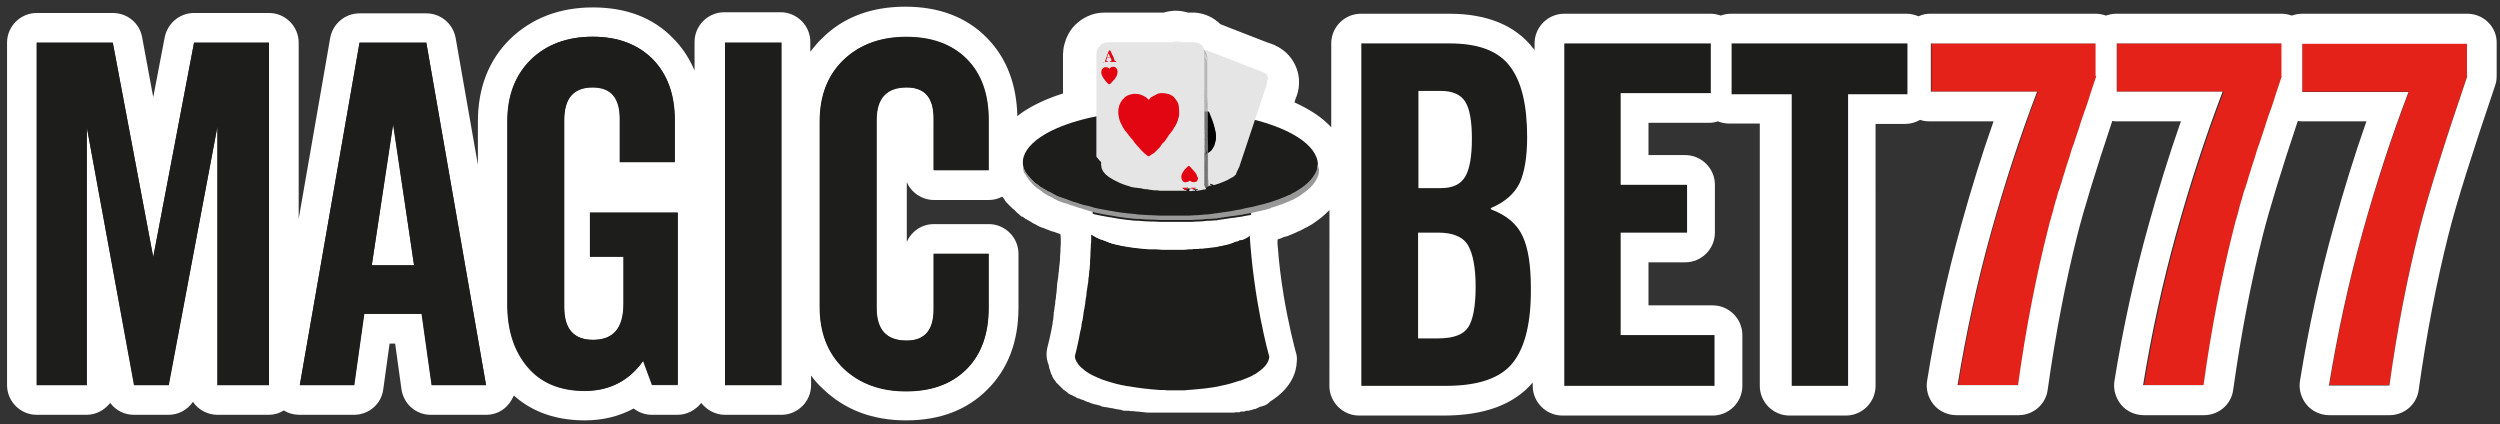 <?xml version="1.0" encoding="utf-8"?>
<!-- Generator: Adobe Illustrator 26.4.1, SVG Export Plug-In . SVG Version: 6.00 Build 0)  -->
<svg version="1.1" id="Camada_1" xmlns="http://www.w3.org/2000/svg" xmlns:xlink="http://www.w3.org/1999/xlink" x="0px" y="0px"
	 viewBox="0 0 673.8 114.3" style="enable-background:new 0 0 673.8 114.3;" xml:space="preserve">
<rect x="0" y="0" width="673.8" height="114.3" fill="#333333" stroke="none"/>
<style type="text/css">
	.st0{fill:none;}
	.st1{fill:#1D1D1B;}
	.st2{fill:#E4221A;}
	.st3{fill:#FFFFFF;}
	.st4{fill:#989898;}
	.st5{fill:#F0F0F0;}
	.st6{fill:#F1F1F1;}
	.st7{fill:#F3F3F3;}
	.st8{fill:#F4F4F4;}
	.st9{fill:#E5E5E5;}
	.st10{fill:#E20613;}
</style>
<path class="st0" d="M244.2,10c-7,0-12.6,2.1-16.9,6.2c-4.3,4.1-6.4,9.7-6.4,16.6v49.9c0,6.9,2.1,12.4,6.4,16.6
	c4.3,4.1,9.9,6.2,16.9,6.2c6.9,0,12.3-2,16.3-6c4-4,5.9-9.5,5.9-16.4V68.4h-14.8v15c0,5.6-2.4,8.4-7.3,8.4c-5.4,0-8.1-2.9-8.1-8.8
	V32.3c0-5.9,2.7-8.8,8.1-8.8c4.9,0,7.3,2.8,7.3,8.4v13.9h14.8V32.3c0-6.9-2-12.4-5.9-16.4C256.6,12,251.1,10,244.2,10z"/>
<rect x="195.4" y="11.5" class="st0" width="15.2" height="92.3"/>
<path class="st0" d="M387.6,62.7h-5.4v28.5h5.4c4.1,0,6.8-1,8.1-3c1.3-2,2-5.6,2-10.9c0-5.1-0.7-8.8-2-11.1
	C394.4,63.9,391.7,62.7,387.6,62.7z"/>
<path class="st0" d="M394.9,47.6c1.2-2,1.8-5.5,1.8-10.2c0-4.8-0.6-8.1-1.8-10c-1.2-1.9-3.4-2.9-6.6-2.9h-6v26.2h6
	C391.5,50.7,393.7,49.7,394.9,47.6z"/>
<path class="st0" d="M159,69.2h9.1v12.7c0,6.5-2.7,9.7-8.2,9.7c-5.2,0-7.8-2.9-7.8-8.8V32.3c0-5.9,2.6-8.8,7.7-8.8
	c4.9,0,7.3,2.8,7.3,8.4v11.8h14.8V32.3c0-6.8-2-12.2-5.9-16.3c-4-4-9.4-6.1-16.2-6.1c-6.9,0-12.5,2.1-16.7,6.2
	c-4.2,4.1-6.3,9.7-6.3,16.6v49.3c0,6.9,1.8,12.5,5.4,16.8c3.6,4.3,8.7,6.5,15.5,6.5c6.6,0,11.9-2.7,15.7-8.1l2.4,6.5h6.9V57.3H159
	V69.2z"/>
<polygon class="st0" points="41.3,69.3 30.4,11.5 9.9,11.5 9.9,103.8 23.4,103.8 23.4,34.3 36.2,103.8 45.5,103.8 58.6,34.1 
	58.6,103.8 72.5,103.8 72.5,11.5 52.3,11.5 "/>
<polygon class="st0" points="96.9,11.5 80.8,103.8 95.5,103.8 98.1,84.6 113.6,84.6 116.3,103.8 131,103.8 114.9,11.5 "/>
<path class="st0" d="M620.5,11.7v13h1.5h27.2v0.1c-4.6,12.3-8.8,25-12.4,37.9c-3.7,13.4-6.7,27.1-9,41.1H644
	c2.1-15.3,4.9-29.5,8.2-42.5c2.3-9,6.6-22.7,12.8-40.9v-8.8h-42H620.5z"/>
<path class="st0" d="M573,11.7h-2.4v13h1.5h27.2v0.1c-4.6,12.3-8.8,25-12.4,37.9c-3.7,13.4-6.7,27.1-9,41.1H594
	c2.1-15.3,4.9-29.5,8.2-42.5c0.1-0.5,0.3-1.1,0.4-1.6c0.1-0.2,0.1-0.4,0.2-0.6c0.1-0.4,0.2-0.8,0.3-1.1c0.1-0.2,0.1-0.5,0.2-0.7
	c0.1-0.4,0.2-0.7,0.3-1.1c0.1-0.3,0.2-0.5,0.2-0.8c0.1-0.4,0.2-0.7,0.3-1.1c0.1-0.3,0.2-0.6,0.3-0.9c0.1-0.4,0.2-0.8,0.3-1.2
	c0.1-0.3,0.2-0.6,0.3-0.9c0.1-0.4,0.2-0.8,0.4-1.2c0.1-0.3,0.2-0.6,0.3-0.9c0.1-0.5,0.3-0.9,0.4-1.4c0.1-0.3,0.2-0.6,0.3-0.9
	c0.2-0.7,0.5-1.5,0.7-2.3c0.1-0.4,0.2-0.8,0.4-1.2c0.1-0.4,0.3-0.8,0.4-1.2c0.1-0.4,0.3-0.9,0.4-1.4c0.1-0.4,0.2-0.8,0.4-1.2
	c0.2-0.5,0.3-0.9,0.5-1.4c0.1-0.4,0.3-0.8,0.4-1.2c0.2-0.5,0.3-1,0.5-1.5c0.1-0.4,0.3-0.8,0.4-1.2c0.2-0.5,0.3-1,0.5-1.6
	c0.1-0.4,0.3-0.8,0.4-1.2c0.2-0.6,0.4-1.1,0.6-1.7c0.1-0.4,0.3-0.8,0.4-1.1c0.2-0.6,0.4-1.2,0.6-1.8c0.7-2.1,1.4-4.2,2.1-6.4v-8.8
	h-2.4H573z"/>
<path class="st0" d="M522.1,11.7h-1.5v13h1.5h27.1v0.1c-4.6,12.3-8.8,25-12.4,37.9c-3.7,13.4-6.7,27.1-9,41.1H544
	c2.1-15.3,4.9-29.5,8.2-42.5c0.1-0.5,0.3-1.1,0.4-1.6c0.1-0.2,0.1-0.4,0.2-0.6c0.1-0.4,0.2-0.8,0.3-1.1c0.1-0.2,0.1-0.5,0.2-0.7
	c0.1-0.4,0.2-0.7,0.3-1.1c0.1-0.3,0.2-0.5,0.2-0.8c0.1-0.4,0.2-0.7,0.3-1.1c0.1-0.3,0.2-0.6,0.3-0.9c0.1-0.4,0.2-0.8,0.3-1.2
	c0.1-0.3,0.2-0.6,0.3-0.9c0.1-0.4,0.2-0.8,0.4-1.2c0.1-0.3,0.2-0.6,0.3-0.9c0.1-0.5,0.3-0.9,0.4-1.4c0.1-0.3,0.2-0.6,0.3-0.9
	c0.2-0.7,0.5-1.5,0.7-2.3c0.1-0.4,0.2-0.8,0.4-1.2c0.1-0.4,0.3-0.8,0.4-1.2c0.1-0.4,0.3-0.9,0.4-1.4c0.1-0.4,0.2-0.8,0.4-1.2
	c0.2-0.5,0.3-0.9,0.5-1.4c0.1-0.4,0.3-0.8,0.4-1.2c0.2-0.5,0.3-1,0.5-1.5c0.1-0.4,0.3-0.8,0.4-1.2c0.2-0.5,0.3-1,0.5-1.6
	c0.1-0.4,0.3-0.8,0.4-1.2c0.2-0.6,0.4-1.1,0.6-1.7c0.1-0.4,0.3-0.8,0.4-1.1c0.2-0.6,0.4-1.2,0.6-1.8c0.7-2.1,1.4-4.2,2.1-6.4v-8.8
	h-2.4H522.1z"/>
<path class="st1" d="M401.8,56.3v-0.3c3.8-1.6,6.4-3.9,7.8-6.8c1.4-2.9,2-7,2-12.3c0-8.7-1.6-15.1-4.7-19.2
	c-3.2-4.1-8.6-6.1-16.2-6.1h-23.8V104h22.8c8.8,0,14.8-2.1,18.1-6.3c3.3-4.2,4.9-10.9,4.9-20.1c0-6-0.7-10.7-2.2-13.9
	C409,60.4,406.1,57.9,401.8,56.3z M382.3,24.5h6c3.2,0,5.5,1,6.6,2.9c1.2,1.9,1.8,5.3,1.8,10c0,4.8-0.6,8.2-1.8,10.2
	c-1.2,2-3.4,3.1-6.6,3.1h-6V24.5z M395.8,88.2c-1.3,2-4,3-8.1,3h-5.4V62.7h5.4c4.1,0,6.8,1.2,8.1,3.5c1.3,2.3,2,6,2,11.1
	C397.7,82.6,397.1,86.2,395.8,88.2z"/>
<polygon class="st1" points="421.6,11.7 421.6,104 462.2,104 462.2,90.3 436.9,90.3 436.9,62.7 454.8,62.7 454.8,49.8 436.9,49.8 
	436.9,25.1 458.6,25.1 461.1,25.1 461.1,11.7 458.6,11.7 "/>
<polygon class="st1" points="469.1,11.7 466.6,11.7 466.6,25.4 469.1,25.4 482.9,25.4 482.9,104 498.1,104 498.1,25.4 512.6,25.4 
	514.1,25.4 514.1,11.7 512.5,11.7 "/>
<path class="st0" d="M559.1,38.2c-0.2,0.5-0.3,1-0.5,1.4C558.8,39.1,559,38.7,559.1,38.2z"/>
<path class="st0" d="M557.5,43.4c-0.1,0.4-0.3,0.8-0.4,1.2C557.2,44.2,557.3,43.8,557.5,43.4z"/>
<path class="st0" d="M558.3,40.8c-0.1,0.5-0.3,0.9-0.4,1.4C558,41.7,558.1,41.2,558.3,40.8z"/>
<path class="st0" d="M560.9,32.7c-0.2,0.5-0.3,1-0.5,1.6C560.6,33.8,560.7,33.2,560.9,32.7z"/>
<path class="st0" d="M561.9,29.8c-0.2,0.6-0.4,1.1-0.6,1.7C561.5,31,561.7,30.4,561.9,29.8z"/>
<path class="st0" d="M555,51.3c-0.1,0.3-0.2,0.6-0.3,0.9C554.9,51.9,555,51.6,555,51.3z"/>
<path class="st0" d="M556.4,46.8c-0.1,0.3-0.2,0.6-0.3,0.9C556.2,47.4,556.3,47.1,556.4,46.8z"/>
<path class="st0" d="M554.4,53.4c-0.1,0.3-0.2,0.6-0.3,0.9C554.3,53.9,554.3,53.6,554.4,53.4z"/>
<path class="st0" d="M562.8,26.9c-0.2,0.6-0.4,1.2-0.6,1.8C562.4,28.1,562.6,27.5,562.8,26.9z"/>
<path class="st0" d="M555.7,49.1c-0.1,0.3-0.2,0.6-0.3,0.9C555.5,49.7,555.6,49.4,555.7,49.1z"/>
<polygon class="st0" points="421.6,104 462.2,104 462.2,90.3 436.9,90.3 436.9,62.7 454.8,62.7 454.8,49.8 436.9,49.8 436.9,25.1 
	458.6,25.1 458.6,11.7 421.6,11.7 "/>
<path class="st0" d="M159,69.2h9.1v12.7c0,6.5-2.7,9.7-8.2,9.7c-5.2,0-7.8-2.9-7.8-8.8V32.3c0-5.9,2.6-8.8,7.7-8.8
	c4.9,0,7.3,2.8,7.3,8.4v11.8h14.8V32.3c0-6.8-2-12.2-5.9-16.3c-4-4-9.4-6.1-16.2-6.1c-6.9,0-12.5,2.1-16.7,6.2
	c-4.2,4.1-6.3,9.7-6.3,16.6v49.3c0,6.9,1.8,12.5,5.4,16.8c3.6,4.3,8.7,6.5,15.5,6.5c6.6,0,11.9-2.7,15.7-8.1l2.4,6.5h6.9V57.3H159
	V69.2z"/>
<polygon class="st0" points="96.9,11.5 80.8,103.8 95.5,103.8 98.1,84.6 113.6,84.6 116.3,103.8 131,103.8 114.9,11.5 "/>
<polygon class="st0" points="41.3,69.3 30.4,11.5 9.9,11.5 9.9,103.8 23.4,103.8 23.4,34.3 36.2,103.8 45.5,103.8 58.6,34.1 
	58.6,103.8 72.5,103.8 72.5,11.5 52.3,11.5 "/>
<path class="st0" d="M512.5,11.7h-43.4v13.4c0,0.1,0,0.2,0,0.3h13.7V104h15.2V25.4h14.5c0-0.2,0-0.4,0-0.6V11.7z"/>
<rect x="195.4" y="11.5" class="st0" width="15.2" height="92.3"/>
<path class="st0" d="M401.8,56.3v-0.3c3.8-1.6,6.4-3.9,7.8-6.8c1.4-2.9,2-7,2-12.3c0-8.7-1.6-15.1-4.7-19.2
	c-3.2-4.1-8.6-6.1-16.2-6.1h-23.8V104h22.8c8.8,0,14.8-2.1,18.1-6.3c3.3-4.2,4.9-10.9,4.9-20.1c0-6-0.7-10.7-2.2-13.9
	C409,60.4,406.1,57.9,401.8,56.3z"/>
<path class="st0" d="M553.9,55.4c-0.1,0.3-0.2,0.5-0.2,0.8C553.7,55.9,553.8,55.6,553.9,55.4z"/>
<path class="st0" d="M244.2,10c-7,0-12.6,2.1-16.9,6.2c-4.3,4.1-6.4,9.7-6.4,16.6v49.9c0,6.9,2.1,12.4,6.4,16.6
	c4.3,4.1,9.9,6.2,16.9,6.2c6.9,0,12.3-2,16.3-6c4-4,5.9-9.5,5.9-16.4V68.4h-14.8v15c0,5.6-2.4,8.4-7.3,8.4c-5.4,0-8.1-2.9-8.1-8.8
	V32.3c0-5.9,2.7-8.8,8.1-8.8c4.9,0,7.3,2.8,7.3,8.4v13.9h14.8V32.3c0-6.9-2-12.4-5.9-16.4C256.6,12,251.1,10,244.2,10z"/>
<path class="st0" d="M560,35.5c-0.2,0.5-0.3,1-0.5,1.5C559.7,36.5,559.8,36,560,35.5z"/>
<path class="st0" d="M604.4,53.4c-0.1,0.3-0.2,0.6-0.3,0.9C604.3,53.9,604.3,53.6,604.4,53.4z"/>
<path class="st0" d="M605.1,51.3c-0.1,0.3-0.2,0.6-0.3,0.9C604.9,51.9,605,51.6,605.1,51.3z"/>
<path class="st0" d="M603.9,55.4c-0.1,0.3-0.2,0.5-0.2,0.8C603.7,55.9,603.8,55.6,603.9,55.4z"/>
<path class="st0" d="M605.7,49.1c-0.1,0.3-0.2,0.6-0.3,0.9C605.5,49.7,605.6,49.4,605.7,49.1z"/>
<path class="st0" d="M553.3,57.3c-0.1,0.3-0.1,0.5-0.2,0.7C553.2,57.8,553.2,57.5,553.3,57.3z"/>
<path class="st0" d="M603.3,57.3c-0.1,0.3-0.1,0.5-0.2,0.7C603.2,57.8,603.3,57.5,603.3,57.3z"/>
<path class="st0" d="M606.4,46.8c-0.1,0.3-0.2,0.6-0.3,0.9C606.2,47.4,606.3,47.1,606.4,46.8z"/>
<path class="st0" d="M602.8,59.2c-0.1,0.2-0.1,0.4-0.2,0.6C602.7,59.6,602.8,59.4,602.8,59.2z"/>
<path class="st0" d="M607.5,43.4c-0.1,0.4-0.3,0.8-0.4,1.2C607.2,44.2,607.3,43.8,607.5,43.4z"/>
<path class="st0" d="M552.8,59.2c-0.1,0.2-0.1,0.4-0.2,0.6C552.7,59.6,552.7,59.4,552.8,59.2z"/>
<path class="st0" d="M610,35.5c-0.2,0.5-0.3,1-0.5,1.5C609.7,36.5,609.8,36,610,35.5z"/>
<path class="st0" d="M610.9,32.7c-0.2,0.5-0.3,1-0.5,1.6C610.6,33.8,610.7,33.2,610.9,32.7z"/>
<path class="st0" d="M612.8,26.9c-0.2,0.6-0.4,1.2-0.6,1.8C612.4,28.1,612.6,27.5,612.8,26.9z"/>
<path class="st0" d="M611.9,29.8c-0.2,0.6-0.4,1.1-0.6,1.7C611.5,31,611.7,30.4,611.9,29.8z"/>
<path class="st0" d="M608.3,40.8c-0.1,0.5-0.3,0.9-0.4,1.4C608,41.7,608.1,41.2,608.3,40.8z"/>
<path class="st0" d="M609.1,38.2c-0.2,0.5-0.3,1-0.5,1.4C608.8,39.1,609,38.7,609.1,38.2z"/>
<path class="st2" d="M522.1,11.7h-1.5v13h1.5h27.1v0.1c-4.6,12.3-8.8,25-12.4,37.9c-3.7,13.4-6.7,27.1-9,41.1H544
	c2.1-15.3,4.9-29.5,8.2-42.5c0.1-0.5,0.3-1.1,0.4-1.6c0.1-0.2,0.1-0.4,0.2-0.6c0.1-0.4,0.2-0.8,0.3-1.1c0.1-0.2,0.1-0.5,0.2-0.7
	c0.1-0.4,0.2-0.7,0.3-1.1c0.1-0.3,0.2-0.5,0.2-0.8c0.1-0.4,0.2-0.7,0.3-1.1c0.1-0.3,0.2-0.6,0.3-0.9c0.1-0.4,0.2-0.8,0.3-1.2
	c0.1-0.3,0.2-0.6,0.3-0.9c0.1-0.4,0.2-0.8,0.4-1.2c0.1-0.3,0.2-0.6,0.3-0.9c0.1-0.5,0.3-0.9,0.4-1.4c0.1-0.3,0.2-0.6,0.3-0.9
	c0.2-0.7,0.5-1.5,0.7-2.3c0.1-0.4,0.2-0.8,0.4-1.2c0.1-0.4,0.3-0.8,0.4-1.2c0.1-0.4,0.3-0.9,0.4-1.4c0.1-0.4,0.2-0.8,0.4-1.2
	c0.2-0.5,0.3-0.9,0.5-1.4c0.1-0.4,0.3-0.8,0.4-1.2c0.2-0.5,0.3-1,0.5-1.5c0.1-0.4,0.3-0.8,0.4-1.2c0.2-0.5,0.3-1,0.5-1.6
	c0.1-0.4,0.3-0.8,0.4-1.2c0.2-0.6,0.4-1.1,0.6-1.7c0.1-0.4,0.3-0.8,0.4-1.1c0.2-0.6,0.4-1.2,0.6-1.8c0.7-2.1,1.4-4.2,2.1-6.4v-8.8
	h-2.4H522.1z"/>
<path class="st2" d="M573,11.7h-2.4v13h1.5h27.2v0.1c-4.6,12.3-8.8,25-12.4,37.9c-3.7,13.4-6.7,27.1-9,41.1H594
	c2.1-15.3,4.9-29.5,8.2-42.5c0.1-0.5,0.3-1.1,0.4-1.6c0.1-0.2,0.1-0.4,0.2-0.6c0.1-0.4,0.2-0.8,0.3-1.1c0.1-0.2,0.1-0.5,0.2-0.7
	c0.1-0.4,0.2-0.7,0.3-1.1c0.1-0.3,0.2-0.5,0.2-0.8c0.1-0.4,0.2-0.7,0.3-1.1c0.1-0.3,0.2-0.6,0.3-0.9c0.1-0.4,0.2-0.8,0.3-1.2
	c0.1-0.3,0.2-0.6,0.3-0.9c0.1-0.4,0.2-0.8,0.4-1.2c0.1-0.3,0.2-0.6,0.3-0.9c0.1-0.5,0.3-0.9,0.4-1.4c0.1-0.3,0.2-0.6,0.3-0.9
	c0.2-0.7,0.5-1.5,0.7-2.3c0.1-0.4,0.2-0.8,0.4-1.2c0.1-0.4,0.3-0.8,0.4-1.2c0.1-0.4,0.3-0.9,0.4-1.4c0.1-0.4,0.2-0.8,0.4-1.2
	c0.2-0.5,0.3-0.9,0.5-1.4c0.1-0.4,0.3-0.8,0.4-1.2c0.2-0.5,0.3-1,0.5-1.5c0.1-0.4,0.3-0.8,0.4-1.2c0.2-0.5,0.3-1,0.5-1.6
	c0.1-0.4,0.3-0.8,0.4-1.2c0.2-0.6,0.4-1.1,0.6-1.7c0.1-0.4,0.3-0.8,0.4-1.1c0.2-0.6,0.4-1.2,0.6-1.8c0.7-2.1,1.4-4.2,2.1-6.4v-8.8
	h-2.4H573z"/>
<path class="st2" d="M620.5,11.7v13h1.5h27.2v0.1c-4.6,12.3-8.8,25-12.4,37.9c-3.7,13.4-6.7,27.1-9,41.1H644
	c2.1-15.3,4.9-29.5,8.2-42.5c2.3-9,6.6-22.7,12.8-40.9v-8.8h-42H620.5z"/>
<polygon class="st3" points="100.2,71.5 111.6,71.5 105.9,33.4 "/>
<path class="st0" d="M161.3,49.3c-0.5-0.5-0.9-1-1.2-1.6v1.6H161.3z"/>
<polygon class="st0" points="421.6,11.7 421.6,104 462.2,104 462.2,90.3 436.9,90.3 436.9,62.7 454.8,62.7 454.8,49.8 436.9,49.8 
	436.9,25.1 458.6,25.1 461.1,25.1 461.1,11.7 458.6,11.7 "/>
<polygon class="st0" points="100.2,71.5 111.6,71.5 105.9,33.4 "/>
<path class="st0" d="M401.8,56.3v-0.3c3.8-1.6,6.4-3.9,7.8-6.8c1.4-2.9,2-7,2-12.3c0-8.7-1.6-15.1-4.7-19.2
	c-3.2-4.1-8.6-6.1-16.2-6.1h-23.8V104h22.8c8.8,0,14.8-2.1,18.1-6.3c3.3-4.2,4.9-10.9,4.9-20.1c0-6-0.7-10.7-2.2-13.9
	C409,60.4,406.1,57.9,401.8,56.3z"/>
<polygon class="st0" points="469.1,11.7 466.6,11.7 466.6,25.4 469.1,25.4 482.9,25.4 482.9,104 498.1,104 498.1,25.4 512.6,25.4 
	514.1,25.4 514.1,11.7 512.5,11.7 "/>
<path class="st0" d="M522.1,11.7h-1.5v13h1.5h27.1v0.1c-4.6,12.3-8.8,25-12.4,37.9c-3.7,13.4-6.7,27.1-9,41.1H544
	c2.1-15.3,4.9-29.5,8.2-42.5c0.1-0.5,0.3-1.1,0.4-1.6c0.1-0.2,0.1-0.4,0.2-0.6c0.1-0.4,0.2-0.8,0.3-1.1c0.1-0.2,0.1-0.5,0.2-0.7
	c0.1-0.4,0.2-0.7,0.3-1.1c0.1-0.3,0.2-0.5,0.2-0.8c0.1-0.4,0.2-0.7,0.3-1.1c0.1-0.3,0.2-0.6,0.3-0.9c0.1-0.4,0.2-0.8,0.3-1.2
	c0.1-0.3,0.2-0.6,0.3-0.9c0.1-0.4,0.2-0.8,0.4-1.2c0.1-0.3,0.2-0.6,0.3-0.9c0.1-0.5,0.3-0.9,0.4-1.4c0.1-0.3,0.2-0.6,0.3-0.9
	c0.2-0.7,0.5-1.5,0.7-2.3c0.1-0.4,0.2-0.8,0.4-1.2c0.1-0.4,0.3-0.8,0.4-1.2c0.1-0.4,0.3-0.9,0.4-1.4c0.1-0.4,0.2-0.8,0.4-1.2
	c0.2-0.5,0.3-0.9,0.5-1.4c0.1-0.4,0.3-0.8,0.4-1.2c0.2-0.5,0.3-1,0.5-1.5c0.1-0.4,0.3-0.8,0.4-1.2c0.2-0.5,0.3-1,0.5-1.6
	c0.1-0.4,0.3-0.8,0.4-1.2c0.2-0.6,0.4-1.1,0.6-1.7c0.1-0.4,0.3-0.8,0.4-1.1c0.2-0.6,0.4-1.2,0.6-1.8c0.7-2.1,1.4-4.2,2.1-6.4v-8.8
	h-2.4H522.1z"/>
<path class="st0" d="M620.5,11.7v13h1.5h27.2v0.1c-4.6,12.3-8.8,25-12.4,37.9c-3.7,13.4-6.7,27.1-9,41.1H644
	c2.1-15.3,4.9-29.5,8.2-42.5c2.3-9,6.6-22.7,12.8-40.9v-8.8h-42H620.5z"/>
<path class="st0" d="M573,11.7h-2.4v13h1.5h27.2v0.1c-4.6,12.3-8.8,25-12.4,37.9c-3.7,13.4-6.7,27.1-9,41.1H594
	c2.1-15.3,4.9-29.5,8.2-42.5c0.1-0.5,0.3-1.1,0.4-1.6c0.1-0.2,0.1-0.4,0.2-0.6c0.1-0.4,0.2-0.8,0.3-1.1c0.1-0.2,0.1-0.5,0.2-0.7
	c0.1-0.4,0.2-0.7,0.3-1.1c0.1-0.3,0.2-0.5,0.2-0.8c0.1-0.4,0.2-0.7,0.3-1.1c0.1-0.3,0.2-0.6,0.3-0.9c0.1-0.4,0.2-0.8,0.3-1.2
	c0.1-0.3,0.2-0.6,0.3-0.9c0.1-0.4,0.2-0.8,0.4-1.2c0.1-0.3,0.2-0.6,0.3-0.9c0.1-0.5,0.3-0.9,0.4-1.4c0.1-0.3,0.2-0.6,0.3-0.9
	c0.2-0.7,0.5-1.5,0.7-2.3c0.1-0.4,0.2-0.8,0.4-1.2c0.1-0.4,0.3-0.8,0.4-1.2c0.1-0.4,0.3-0.9,0.4-1.4c0.1-0.4,0.2-0.8,0.4-1.2
	c0.2-0.5,0.3-0.9,0.5-1.4c0.1-0.4,0.3-0.8,0.4-1.2c0.2-0.5,0.3-1,0.5-1.5c0.1-0.4,0.3-0.8,0.4-1.2c0.2-0.5,0.3-1,0.5-1.6
	c0.1-0.4,0.3-0.8,0.4-1.2c0.2-0.6,0.4-1.1,0.6-1.7c0.1-0.4,0.3-0.8,0.4-1.1c0.2-0.6,0.4-1.2,0.6-1.8c0.7-2.1,1.4-4.2,2.1-6.4v-8.8
	h-2.4H573z"/>
<path class="st3" d="M665,3.7h-44.5c-1,0-1.9,0.2-2.8,0.5c-0.9-0.3-1.8-0.5-2.8-0.5h-44.5c-1,0-1.9,0.2-2.8,0.5
	c-0.9-0.3-1.8-0.5-2.8-0.5h-44.5c-1.2,0-2.2,0.2-3.2,0.7c-1-0.4-2.1-0.7-3.2-0.7h-47.4c-1,0-1.9,0.2-2.7,0.5
	c-0.9-0.3-1.8-0.5-2.7-0.5h-39.5c-4.4,0-8,3.6-8,8v1.8c-0.1-0.2-0.2-0.3-0.4-0.5c-4.7-6.1-12.3-9.3-22.6-9.3h-23.8c-4.4,0-8,3.6-8,8
	v22.6c-2.4-2.6-5.7-4.8-9.9-6.7l0-0.1c0,0,0,0,0,0c0,0,0,0,0,0l0.4-1.2c0,0,0,0,0,0l0.1-0.2c0.6-1.5,0.8-3.1,0.7-4.7
	c-0.3-3.9-2.6-7.3-6.1-9c-0.1,0-0.1-0.1-0.2-0.1c-0.1-0.1-0.3-0.1-0.4-0.2c-0.1,0-0.1-0.1-0.2-0.1c0,0-0.1,0-0.1,0
	c-0.1,0-0.1-0.1-0.2-0.1l-1.7-0.6c0,0,0,0,0,0l-1.8-0.7c0,0,0,0,0,0l-1.8-0.7c0,0,0,0,0,0l-1.8-0.7c0,0,0,0,0,0L334,8.5c0,0,0,0,0,0
	l-1.8-0.7l0,0l-1.8-0.7c0,0,0,0,0,0l-1.5-0.6c-1.8-1.8-4.2-2.9-6.8-3.1c0,0-0.1,0-0.1,0c-0.2,0-0.3,0-0.5,0c-0.1,0-0.1,0-0.2,0
	c0,0-0.1,0-0.1,0c-0.1,0-0.1,0-0.2,0h0c0,0,0,0-0.1,0l-0.7,0c-1-0.3-2.1-0.5-3.2-0.5c-0.2,0-0.5,0-0.7,0c0,0,0,0,0,0c0,0,0,0,0,0
	c-0.9,0.1-1.8,0.2-2.7,0.5l-0.5,0l-1.9,0l-1.9,0c0,0,0,0,0,0l-1.9,0l-1.9,0l-1.9,0c0,0,0,0,0,0l-1.9,0h0l-1.9,0c0,0,0,0,0,0l-1.9,0
	l-0.3,0c-1.5,0-3,0.3-4.5,1c0,0,0,0,0,0c-1.3,0.6-2.4,1.4-3.4,2.4l0,0c0,0,0,0,0,0c-0.9,0.9-1.6,2-2.1,3.1c0,0,0,0,0,0c0,0,0,0,0,0
	c0,0,0,0,0,0c-0.1,0.2-0.2,0.5-0.3,0.7c-0.3,0.9-0.6,1.8-0.7,2.8c0,0,0,0.1,0,0.1c0,0.3-0.1,0.7-0.1,1.1l0,1v0l0,1.3c0,0,0,0,0,0
	c0,0,0,0,0,0l0,1.3c0,0,0,0,0,0l0,1.3c0,0,0,0,0,0s0,0,0,0l0,1.3c0,0,0,0,0,0l0,1.3c0,0,0,0,0,0s0,0,0,0l0,1.3c0,0,0,0,0,0l0,1.3
	c0,0,0,0,0,0c0,0,0,0,0,0l0,0.5c-4.2,1.3-7.8,3-10.7,4.9c-0.6,0.4-1.1,0.8-1.6,1.2c-0.2-8.6-2.9-15.7-8.2-21.1
	c-5.5-5.6-12.9-8.4-22-8.4c-9.1,0-16.7,2.8-22.4,8.5c-1.2,1.1-2.2,2.4-3.2,3.6v-2.6c0-4.4-3.6-8-8-8h-15.2c-4.4,0-8,3.6-8,8v7.7
	c-1.4-3.3-3.3-6.2-5.8-8.7C176.1,4.8,168.8,2,159.8,2c-9,0-16.5,2.9-22.3,8.5c-5.8,5.7-8.7,13.2-8.7,22.3v11.6l-6-34.2
	c-0.7-3.8-4-6.6-7.9-6.6h-18c-3.9,0-7.2,2.8-7.9,6.6L80.5,59V11.5c0-4.4-3.6-8-8-8H52.3c-3.8,0-7.1,2.7-7.9,6.5l-3.1,16.2l-3-16.2
	c-0.7-3.8-4-6.5-7.9-6.5H9.9c-4.4,0-8,3.6-8,8v92.3c0,4.4,3.6,8,8,8h13.4c2.6,0,4.9-1.3,6.4-3.2c1.5,2,3.8,3.2,6.4,3.2h9.3
	c2.7,0,5.1-1.3,6.6-3.5c1.4,2.1,3.9,3.5,6.6,3.5h13.8c1.5,0,2.9-0.4,4.1-1.2c1.2,0.8,2.7,1.2,4.2,1.2h14.7c4,0,7.4-2.9,7.9-6.9
	l1.7-12.3h1.5l1.7,12.3c0.6,4,3.9,6.9,7.9,6.9H131c2.4,0,4.6-1,6.1-2.9c0.6-0.7,1-1.5,1.4-2.3c3.9,3.5,9.9,6.7,19.1,6.7
	c4.9,0,9.3-1.1,13.2-3.2c1.4,1.1,3.1,1.7,4.9,1.7h6.9c2.6,0,4.9-1.3,6.4-3.2c1.5,1.9,3.8,3.2,6.4,3.2h15.2c4.4,0,8-3.6,8-8v-2.6
	c0.9,1.3,2,2.5,3.2,3.6c5.8,5.6,13.3,8.5,22.4,8.5c9.1,0,16.5-2.8,22-8.4c5.5-5.5,8.3-12.9,8.3-22V68.4c0-4.4-3.6-8-8-8h-14.8
	c-3.3,0-6.1,2-7.3,4.8V49.1c1.2,2.8,4.1,4.8,7.3,4.8h14.8c1.3,0,2.5-0.3,3.6-0.9l0.1,0.1c0,0,0,0.1,0.1,0.1c0.1,0.1,0.2,0.3,0.3,0.4
	c0.1,0.1,0.1,0.2,0.2,0.3c0,0.1,0.1,0.1,0.1,0.2c0.1,0.1,0.2,0.3,0.3,0.4l0,0c0.1,0.1,0.1,0.1,0.2,0.2c0,0,0,0,0,0
	c0.1,0.1,0.3,0.3,0.4,0.4c0.1,0.1,0.1,0.2,0.2,0.2c0.1,0.1,0.1,0.1,0.2,0.2c0.1,0.1,0.2,0.2,0.3,0.3c0,0,0.1,0.1,0.1,0.1
	c0.1,0.1,0.1,0.1,0.2,0.2c0.1,0.1,0.3,0.3,0.5,0.4c0,0,0.1,0.1,0.1,0.1c0.1,0.1,0.2,0.1,0.2,0.2c0.1,0.1,0.2,0.2,0.3,0.3l0,0
	c0.1,0.1,0.2,0.2,0.3,0.3c0.2,0.1,0.4,0.3,0.6,0.5l0,0c0,0,0,0,0.1,0.1l0,0c0,0,0,0,0,0c0,0,0.1,0.1,0.1,0.1
	c0.1,0.1,0.3,0.2,0.4,0.3l0.1,0l0.1,0c0.1,0.1,0.2,0.1,0.3,0.2c0.1,0.1,0.2,0.2,0.3,0.2l0.1,0.1c0.1,0.1,0.2,0.2,0.4,0.2
	c0,0,0.1,0,0.1,0.1c0.1,0,0.1,0.1,0.2,0.1c0.2,0.1,0.5,0.3,0.7,0.4c0,0,0,0,0,0l0.3,0.2l0,0c0.2,0.1,0.3,0.2,0.5,0.3
	c0,0,0.1,0,0.1,0.1c0,0,0.1,0,0.1,0c0.1,0,0.1,0.1,0.2,0.1c0,0,0,0,0,0c0.2,0.1,0.5,0.2,0.7,0.4c0.1,0.1,0.3,0.1,0.4,0.2
	c0.2,0.1,0.5,0.2,0.7,0.3c0.1,0,0.2,0.1,0.2,0.1c0,0,0,0,0.1,0l0.1,0c0.4,0.2,0.8,0.3,1.2,0.5c0,0,0,0,0,0c0,0,0,0,0.1,0
	c0.4,0.2,0.9,0.4,1.3,0.5l0.1,0c0.1,0,0.2,0.1,0.3,0.1c0.6,0.2,1.1,0.4,1.7,0.6c0,0.4,0.1,0.8,0.1,1.2c0,0.3,0,0.6,0,1l0,0.2l0,0.2
	c0,0.6-0.1,1.1-0.1,1.7l0,0.1l0,0.2l0,0l0,0.2c0,0.4-0.1,0.8-0.1,1.2l0,0.2l0,0.1l0,0.2l0,0.2c0,0.4-0.1,0.8-0.1,1.2l-0.1,0.7l0,0.1
	c0,0.3-0.1,0.7-0.1,1c0,0,0,0.1,0,0.1c0,0.2,0,0.4-0.1,0.6l0,0.1c0,0.4-0.1,0.7-0.1,1.1l0,0.1l-0.1,0.5c-0.1,0.5-0.1,0.9-0.2,1.3
	l0,0.2l0,0.2l-0.1,1.1l0,0.1l0,0.2c-0.1,0.5-0.1,1-0.2,1.4c0,0,0,0,0,0.1l0,0.3c-0.1,0.4-0.1,0.7-0.2,1.1c0,0,0,0,0,0.1
	c0,0.1,0,0.2,0,0.3c0,0,0,0,0,0.1c-0.1,0.4-0.1,0.8-0.2,1.1c0,0.1,0,0.1,0,0.2c-0.1,0.4-0.1,0.8-0.2,1.2l0,0.1l0,0.3
	c0,0.3-0.1,0.6-0.1,0.9l0,0.2l0,0.1l0,0c-0.1,0.3-0.1,0.7-0.2,1l0,0.1l0,0.1c0,0,0,0.1,0,0.1c-0.6,3.4-1.2,5.6-1.4,6.4
	c-0.2,0.9-0.3,1.7-0.2,2.6c0,0.4,0.1,0.7,0.2,1.1c0,0.1,0.1,0.3,0.1,0.4c0,0.1,0,0.1,0.1,0.2c0,0.2,0.1,0.4,0.2,0.6c0,0,0,0.1,0,0.1
	c0,0.1,0,0.1,0,0.2c0,0.1,0.1,0.2,0.1,0.4c0,0,0,0,0,0c0,0,0,0,0,0c0,0,0,0.1,0,0.1c0,0,0,0.1,0.1,0.1c0,0,0,0,0,0.1
	c0,0.1,0.1,0.2,0.1,0.2c0,0,0,0.1,0,0.1c0,0.1,0.1,0.2,0.1,0.3c0,0.1,0.1,0.2,0.1,0.3c0,0,0,0,0,0.1c0,0.1,0.1,0.1,0.1,0.2
	c0,0,0,0.1,0,0.1c0,0,0,0.1,0.1,0.1c0.1,0.1,0.1,0.3,0.2,0.4c0,0,0,0,0,0.1c0,0,0,0,0,0.1c0,0,0,0,0,0c0,0,0,0.1,0.1,0.1
	c0,0.1,0.1,0.1,0.1,0.2c0,0.1,0.1,0.1,0.1,0.2c0,0,0,0,0,0c0,0,0,0,0,0l0,0c0,0,0,0.1,0.1,0.1c0.1,0.1,0.1,0.2,0.2,0.3c0,0,0,0,0,0
	c0,0,0.1,0.1,0.1,0.1c0,0,0,0,0,0c0.1,0.1,0.1,0.2,0.2,0.3c0.1,0.1,0.1,0.2,0.2,0.3c0,0,0.1,0.1,0.1,0.1c0,0,0,0,0,0
	c0,0,0,0.1,0.1,0.1c0,0,0,0,0,0c0.1,0.1,0.2,0.2,0.3,0.3c0,0,0,0.1,0.1,0.1c0.1,0.1,0.2,0.2,0.3,0.3c0,0,0,0,0,0
	c0.1,0.1,0.2,0.2,0.3,0.3c0,0,0,0,0,0c0,0,0.1,0.1,0.1,0.1c0,0,0,0,0,0c0,0,0,0,0,0c0,0,0.1,0.1,0.1,0.1c0,0,0.1,0.1,0.1,0.1
	c0,0,0.1,0.1,0.1,0.1c0.1,0.1,0.2,0.1,0.2,0.2c0,0,0,0,0,0c0,0,0.1,0.1,0.1,0.1c0,0,0.1,0.1,0.1,0.1c0,0,0,0,0,0c0,0,0,0,0.1,0
	c0,0,0,0,0.1,0.1l0.1,0.1c0.1,0,0.1,0.1,0.2,0.1c0,0,0.1,0.1,0.1,0.1c0,0,0.1,0,0.1,0.1c0,0,0,0,0,0c0,0,0,0,0,0c0,0,0,0,0,0
	c0,0,0,0,0,0c0.1,0,0.1,0.1,0.2,0.1c0,0,0.1,0.1,0.1,0.1c0,0,0.1,0.1,0.1,0.1c0,0,0.1,0.1,0.1,0.1c0,0,0.1,0,0.1,0.1
	c0.1,0,0.1,0.1,0.2,0.1c0,0,0,0,0,0c0,0,0,0,0,0c0.1,0,0.1,0.1,0.2,0.1c0.1,0,0.1,0.1,0.2,0.1c0,0,0,0,0.1,0c0.1,0,0.1,0.1,0.2,0.1
	c0,0,0,0,0,0c0,0,0,0,0,0c0.1,0,0.1,0.1,0.2,0.1c0,0,0,0,0,0c0,0,0,0,0,0c0,0,0,0,0,0c0,0,0.1,0.1,0.1,0.1c0,0,0,0,0.1,0
	c0.1,0,0.1,0.1,0.2,0.1c0,0,0.1,0.1,0.2,0.1c0.1,0,0.1,0.1,0.2,0.1c0,0,0.1,0,0.1,0.1c0.1,0,0.1,0.1,0.2,0.1c0.1,0,0.2,0.1,0.2,0.1
	c0.1,0,0.2,0.1,0.3,0.1l0.1,0l0.1,0c0.1,0,0.1,0.1,0.2,0.1c0,0,0.1,0,0.1,0.1l0,0c0,0,0,0,0.1,0c0.1,0,0.1,0.1,0.2,0.1
	c0,0,0.1,0,0.1,0c0.1,0,0.2,0.1,0.3,0.1c0,0,0,0,0.1,0c0,0,0.1,0,0.1,0.1c0,0,0,0,0,0l0,0c0.1,0,0.2,0.1,0.2,0.1
	c0.1,0,0.1,0,0.2,0.1c0,0,0.1,0,0.1,0c0.1,0.1,0.3,0.1,0.4,0.2l0.1,0c0.1,0,0.2,0.1,0.3,0.1c0,0,0,0,0,0c0.1,0,0.2,0.1,0.3,0.1
	l0.2,0.1l0.2,0.1c0,0,0,0,0.1,0c0,0,0,0,0,0c0.1,0,0.2,0.1,0.3,0.1c0.1,0,0.2,0.1,0.3,0.1c0,0,0.1,0,0.1,0l0,0l0.2,0.1
	c0,0,0.1,0,0.1,0l0.1,0c0,0,0,0,0.1,0l0.2,0.1l0,0l0.1,0c0.1,0.1,0.3,0.1,0.4,0.1l0.1,0l0.2,0.1l0,0c0.1,0,0.1,0,0.2,0.1
	c0.1,0,0.1,0,0.2,0.1c0,0,0.1,0,0.1,0c0.1,0,0.1,0,0.2,0.1c0.1,0,0.1,0,0.2,0c0.1,0,0.2,0.1,0.3,0.1l0.2,0c0,0,0,0,0.1,0l0.1,0
	l0.3,0.1c0,0,0,0,0,0c0.1,0,0.1,0,0.1,0c0,0,0,0,0.1,0l0.1,0l0,0c0.1,0,0.1,0,0.2,0.1l0.1,0c0,0,0,0,0,0l0.1,0c0,0,0,0,0,0
	c0.1,0,0.3,0.1,0.4,0.1c0.1,0,0.1,0,0.2,0l0.1,0c0.1,0,0.2,0,0.3,0.1c0.1,0,0.1,0,0.2,0l0.3,0.1l0.1,0c0,0,0,0,0.1,0
	c0.1,0,0.2,0.1,0.3,0.1c0.1,0,0.1,0,0.2,0c0.1,0,0.3,0.1,0.5,0.1c0.1,0,0.1,0,0.2,0c0.1,0,0.2,0,0.2,0.1c0.3,0.1,0.6,0.1,0.9,0.2
	c0.1,0,0.2,0,0.3,0l0.2,0l0.1,0c0,0,0.1,0,0.1,0c0.1,0,0.1,0,0.2,0c0,0,0.1,0,0.1,0c0,0,0,0,0,0l0.1,0l0.2,0l0,0
	c0.1,0,0.3,0.1,0.4,0.1l0.2,0l0.1,0c0,0,0,0,0,0l0.2,0c0.1,0,0.2,0,0.2,0c0.3,0,0.5,0.1,0.8,0.1c0.1,0,0.2,0,0.3,0
	c0.9,0.1,1.9,0.2,2.8,0.3c0.1,0,0.2,0,0.2,0l0.3,0l0.1,0c0.1,0,0.3,0,0.5,0l0.1,0c0,0,0.1,0,0.1,0v0l0,0c0,0,0.1,0,0.1,0l0.4,0
	l0.2,0l0.3,0c0,0,0.1,0,0.1,0l0.2,0l0.1,0c0.1,0,0.2,0,0.2,0l0.3,0l0.1,0c0.1,0,0.2,0,0.3,0l0.1,0c0.1,0,0.1,0,0.2,0c0,0,0,0,0,0
	l0.1,0c0.1,0,0.1,0,0.2,0c0,0,0.1,0,0.1,0c0,0,0,0,0,0l0.3,0c0,0,0.1,0,0.1,0v0l0.1,0l0.1,0c0,0,0,0,0.1,0l0.1,0c0,0,0.1,0,0.1,0
	c0,0,0.1,0,0.1,0c0,0,0.1,0,0.1,0c0,0,0.1,0,0.2,0l0.1,0c0,0,0,0,0,0l0,0c0,0,0,0,0,0c0.1,0,0.1,0,0.2,0c0,0,0,0,0,0
	c0,0,0.1,0,0.1,0l0.1,0c0,0,0.1,0,0.1,0c0,0,0,0,0,0c0.1,0,0.1,0,0.2,0c0,0,0,0,0,0c0,0,0,0,0.1,0l0,0l0.2,0l0.1,0c0,0,0,0,0,0
	c0.1,0,0.1,0,0.2,0c0,0,0.1,0,0.1,0h0.1l0.1,0l0.1,0c0.1,0,0.1,0,0.2,0l0.1,0c0,0,0,0,0,0c0,0,0,0,0,0c0,0,0,0,0,0c0,0,0,0,0.1,0
	c0.1,0,0.1,0,0.2,0l0,0c0,0,0.1,0,0.1,0h0c0,0,0,0,0,0c0.1,0,0.2,0,0.3,0c0.1,0,0.2,0,0.2,0l0,0c0.1,0,0.1,0,0.2,0c0,0,0,0,0.1,0
	l0,0c0,0,0.1,0,0.1,0l0.1,0c0.1,0,0.2,0,0.3,0c0.1,0,0.1,0,0.2,0c0,0,0.1,0,0.1,0l0,0v0c0,0,0,0,0,0c0.1,0,0.2,0,0.4,0l0.1,0
	c0,0,0.1,0,0.1,0c0,0,0,0,0.1,0c0.1,0,0.2,0,0.4,0c0,0,0,0,0,0c0,0,0,0,0,0c0,0,0.1,0,0.1,0c0,0,0,0,0.1,0c0,0,0,0,0.1,0
	c0.1,0,0.1,0,0.2,0l0.1,0c0,0,0,0,0,0c0,0,0,0,0,0c0,0,0,0,0,0c0.1,0,0.1,0,0.2,0l0.1,0c0,0,0.1,0,0.1,0c0,0,0.1,0,0.1,0
	c0.1,0,0.1,0,0.2,0c0,0,0,0,0,0c0.1,0,0.1,0,0.2,0c0.1,0,0.1,0,0.2,0c0,0,0,0,0.1,0c0,0,0.1,0,0.1,0c0.1,0,0.2,0,0.3,0
	c0,0,0.1,0,0.1,0c0,0,0,0,0,0c0,0,0.1,0,0.1,0l0,0c0,0,0.1,0,0.1,0c0.1,0,0.1,0,0.2,0l0,0c0,0,0,0,0,0c0,0,0,0,0,0c0,0,0,0,0,0
	c0,0,0.1,0,0.1,0l0.1,0c0,0,0,0,0,0c0.1,0,0.2,0,0.2,0c0,0,0,0,0,0c0.1,0,0.1,0,0.2,0c0,0,0.1,0,0.1,0c0,0,0,0,0,0c0,0,0.1,0,0.1,0
	c0,0,0,0,0,0c0,0,0.1,0,0.1,0c0,0,0.1,0,0.1,0l0,0c0.1,0,0.1,0,0.2,0c0,0,0,0,0,0c0,0,0,0,0,0c0,0,0,0,0,0c0,0,0.1,0,0.1,0
	c0,0,0,0,0.1,0c0.1,0,0.1,0,0.2,0l0,0v0c0,0,0,0,0.1,0l0,0c0,0,0.1,0,0.1,0c0.1,0,0.1,0,0.2,0l0,0l0.1,0c0.1,0,0.1,0,0.2,0
	c0,0,0.1,0,0.1,0c0,0,0,0,0.1,0c0,0,0,0,0.1,0l0,0c0,0,0,0,0.1,0c0.1,0,0.1,0,0.2,0c0,0,0,0,0,0c0,0,0.1,0,0.1,0c0,0,0,0,0.1,0
	l0.1,0c0,0,0,0,0,0c0.1,0,0.1,0,0.2,0c0.1,0,0.1,0,0.2,0c0,0,0,0,0,0l0.1,0c0,0,0.1,0,0.1,0l0,0c0.1,0,0.1,0,0.2,0c0,0,0,0,0,0
	c0,0,0.1,0,0.1,0c0,0,0,0,0.1,0c0.1,0,0.1,0,0.2,0c0.1,0,0.1,0,0.2,0c0,0,0,0,0.1,0c0,0,0,0,0,0c0.1,0,0.1,0,0.2,0c0,0,0.1,0,0.1,0
	c0,0,0,0,0,0c0.1,0,0.2,0,0.3,0c0,0,0.1,0,0.1,0c0.1,0,0.1,0,0.2,0c0,0,0.1,0,0.1,0l0,0c0,0,0,0,0,0l0,0c0,0,0.1,0,0.1,0
	c0,0,0.1,0,0.1,0c0,0,0,0,0.1,0c0,0,0.1,0,0.1,0c0,0,0.1,0,0.1,0c0,0,0.1,0,0.1,0c0.1,0,0.2,0,0.2,0c0,0,0,0,0,0c0,0,0.1,0,0.1,0
	c0,0,0,0,0,0c0.1,0,0.1,0,0.2,0c0,0,0.1,0,0.1,0c0.1,0,0.1,0,0.2,0c0,0,0,0,0,0c0,0,0.1,0,0.1,0l0,0c0,0,0.1,0,0.1,0
	c0,0,0.1,0,0.2,0l0,0c0,0,0.1,0,0.1,0c0,0,0,0,0.1,0c0,0,0,0,0.1,0c0.1,0,0.1,0,0.2,0c0,0,0.1,0,0.1,0c0,0,0,0,0,0c0,0,0,0,0,0
	c0.1,0,0.1,0,0.2,0c0,0,0,0,0.1,0c0,0,0.1,0,0.1,0c0.1,0,0.1,0,0.2,0c0,0,0,0,0,0c0,0,0,0,0,0c0,0,0,0,0,0c0,0,0,0,0.1,0
	c0,0,0.1,0,0.1,0c0,0,0,0,0,0c0.1,0,0.1,0,0.2,0c0,0,0.1,0,0.1,0c0,0,0,0,0,0c0,0,0,0,0,0c0,0,0,0,0,0c0,0,0.1,0,0.1,0
	c0,0,0.1,0,0.1,0c0,0,0,0,0,0c0,0,0,0,0,0c0,0,0,0,0.1,0c0.1,0,0.1,0,0.2,0l0.1,0c0,0,0,0,0,0c0.1,0,0.1,0,0.2-0.1c0,0,0,0,0,0
	c0,0,0,0,0,0c0,0,0,0,0,0c0,0,0,0,0.1,0c0,0,0,0,0,0c0,0,0,0,0,0c0,0,0.1,0,0.1,0c0,0,0,0,0.1,0c0,0,0,0,0,0c0.1,0,0.1,0,0.2,0
	c0,0,0,0,0,0c0,0,0.1,0,0.1,0c0,0,0.1,0,0.1,0c0,0,0,0,0.1,0c0,0,0,0,0,0c0,0,0.1,0,0.1,0c0,0,0,0,0.1,0c0,0,0,0,0,0c0,0,0,0,0,0
	c0,0,0,0,0.1,0c0,0,0,0,0,0c0,0,0,0,0.1,0c0,0,0,0,0,0c0.1,0,0.2,0,0.2-0.1l0,0c0.1,0,0.1,0,0.2-0.1c0,0,0,0,0,0c0,0,0,0,0,0
	c0,0,0.1,0,0.1,0c0,0,0,0,0.1,0c0,0,0,0,0.1,0c0,0,0,0,0.1,0c0,0,0,0,0.1,0c0,0,0.1,0,0.1,0c0,0,0,0,0.1,0c0,0,0.1,0,0.1,0
	c0,0,0.1,0,0.1,0c0,0,0,0,0,0c0,0,0,0,0,0c0,0,0,0,0,0c0.1,0,0.2,0,0.2-0.1l0,0c0,0,0,0,0.1,0c0,0,0,0,0,0c0.1,0,0.1,0,0.2-0.1
	c0,0,0,0,0.1,0c0,0,0,0,0.1,0c0,0,0,0,0.1,0l0,0c0,0,0,0,0.1,0c0,0,0.1,0,0.1,0c0,0,0,0,0,0c0,0,0,0,0.1,0c0,0,0,0,0.1,0
	c0.1,0,0.1-0.1,0.2-0.1c0,0,0.1,0,0.1,0c0,0,0,0,0,0c0,0,0.1,0,0.1,0c0.1,0,0.1,0,0.2-0.1c0,0,0,0,0.1,0c0,0,0,0,0,0
	c0.1,0,0.1,0,0.2-0.1c0,0,0,0,0,0c0,0,0,0,0,0c0,0,0.1,0,0.1,0c0,0,0.1,0,0.1,0c0,0,0,0,0,0l0,0c0,0,0,0,0.1,0c0,0,0,0,0,0l0,0
	c0,0,0,0,0,0c0,0,0.1,0,0.1-0.1c0,0,0,0,0,0c0,0,0,0,0,0c0,0,0,0,0.1,0c0.1,0,0.1-0.1,0.2-0.1c0,0,0,0,0,0c0,0,0,0,0,0
	c0,0,0.1,0,0.1,0c0,0,0,0,0.1,0c0,0,0,0,0,0c0,0,0,0,0.1,0c0.1,0,0.1,0,0.2-0.1c0,0,0.1,0,0.1-0.1c0,0,0,0,0.1,0
	c0.1,0,0.1,0,0.2-0.1c0,0,0,0,0,0c0,0,0.1,0,0.1,0c0,0,0.1,0,0.1-0.1c0.1,0,0.1-0.1,0.2-0.1c0,0,0,0,0,0c0.1,0,0.1-0.1,0.2-0.1
	c0,0,0.1,0,0.1,0c0,0,0.1,0,0.1,0c0.1,0,0.2-0.1,0.3-0.1c0,0,0,0,0,0c0,0,0,0,0,0c0.1,0,0.2-0.1,0.3-0.1c0,0,0.1,0,0.1,0
	c0,0,0,0,0,0c0,0,0,0,0,0c0,0,0.1,0,0.1-0.1c0,0,0,0,0,0c0,0,0,0,0.1,0c0,0,0.1,0,0.1,0c0,0,0,0,0,0c0.1,0,0.1-0.1,0.2-0.1
	c0,0,0.1,0,0.1-0.1c0.1,0,0.1-0.1,0.2-0.1c0,0,0,0,0,0c0,0,0,0,0,0c0,0,0,0,0.1,0c0,0,0.1,0,0.1-0.1c0,0,0.1,0,0.1-0.1
	c0.1,0,0.1-0.1,0.2-0.1c0,0,0,0,0,0c0,0,0,0,0,0c0,0,0.1-0.1,0.1-0.1c0,0,0.1,0,0.1-0.1c0,0,0,0,0,0c0,0,0,0,0,0c0,0,0.1,0,0.1-0.1
	c0,0,0.1-0.1,0.1-0.1c0.2-0.1,0.4-0.3,0.6-0.4c5.3-3.5,6.6-7.6,6.7-10.5c0.1-0.9,0-1.8-0.3-2.6c-0.3-1.2-1.9-7.1-3.3-15.5
	c0,0,0-0.1,0-0.1c-0.7-4.2-1.2-8.4-1.5-12.4c0,0,0,0,0,0c-0.1-0.6-0.1-1.2-0.1-1.8c0-0.2,0-0.4,0.1-0.5c0.2-0.1,0.4-0.1,0.6-0.2
	c0.2-0.1,0.4-0.1,0.5-0.2l0.2-0.1l0,0c0.3-0.1,0.6-0.2,0.9-0.3l0.1,0c0,0,0,0,0.1,0c0.2-0.1,0.3-0.1,0.5-0.2
	c0.4-0.2,0.8-0.3,1.2-0.5c0.2-0.1,0.5-0.2,0.7-0.3c0.3-0.2,0.7-0.3,1.1-0.5c0.2-0.1,0.4-0.2,0.6-0.3c0.4-0.2,0.7-0.4,1.1-0.6l0.1,0
	c0.2-0.1,0.3-0.2,0.5-0.3c0.6-0.3,1.1-0.6,1.5-0.9c1.5-1,2.8-2.1,3.9-3.2c0.1-0.1,0.2-0.2,0.3-0.3V104c0,4.4,3.6,8,8,8h22.8
	c11,0,19-3,24-8.9v0.9c0,4.4,3.6,8,8,8h40.5c4.4,0,8-3.6,8-8V90.3c0-4.4-3.6-8-8-8h-17.3V70.7h9.9c4.4,0,8-3.6,8-8V49.8
	c0-4.4-3.6-8-8-8h-9.9v-8.7h16.3c0.8,0,1.6-0.1,2.4-0.4c1,0.4,2,0.6,3.1,0.6h8.2V104c0,4.4,3.6,8,8,8h15.2c4.4,0,8-3.6,8-8V33.4h8
	c1.4,0,2.8-0.4,4-1.1c0.8,0.3,1.6,0.4,2.5,0.4h17.3c-3.2,9.1-6.1,18.5-8.7,27.9c-3.8,13.6-6.9,27.7-9.2,42c-0.4,2.3,0.3,4.7,1.8,6.5
	s3.8,2.8,6.1,2.8H544c4,0,7.4-2.9,7.9-6.9c2.1-15,4.8-29,8-41.7c1.8-7.1,5-17.5,9.4-30.7c0.4,0.1,0.8,0.1,1.2,0.1h17.3
	c-3.2,9.1-6.1,18.5-8.7,27.9c-3.8,13.6-6.9,27.7-9.2,42c-0.4,2.3,0.3,4.7,1.8,6.5s3.8,2.8,6.1,2.8H594c4,0,7.4-2.9,7.9-6.9
	c2.1-15,4.8-29,8-41.7c1.8-7.1,5-17.5,9.4-30.7c0.4,0.1,0.8,0.1,1.2,0.1h17.3c-3.2,9.1-6.1,18.5-8.7,27.9c-3.8,13.6-6.9,27.7-9.2,42
	c-0.4,2.3,0.3,4.7,1.8,6.5s3.8,2.8,6.1,2.8H644c4,0,7.4-2.9,7.9-6.9c2.1-15,4.8-29,8-41.7c2.2-8.8,6.5-22.3,12.6-40.3
	c0.3-0.8,0.4-1.7,0.4-2.6v-8.8C673,7.3,669.4,3.7,665,3.7z M72.5,103.8H58.6V34.1l-13.2,69.7h-9.3L23.4,34.3v69.5H9.9V11.5h20.5
	l10.9,57.8l11-57.8h20.2V103.8z M116.3,103.8l-2.7-19.2H98.1l-2.7,19.2H80.8l16.1-92.3h18l16.1,92.3H116.3z M182.6,103.8h-6.9
	l-2.4-6.5c-3.8,5.4-9.1,8.1-15.7,8.1c-6.7,0-11.9-2.2-15.5-6.5c-3.6-4.3-5.4-9.9-5.4-16.8V32.7c0-6.9,2.1-12.4,6.3-16.6
	c4.2-4.1,9.8-6.2,16.7-6.2c6.8,0,12.2,2,16.2,6.1c4,4,5.9,9.5,5.9,16.3v11.4H167V32c0-5.6-2.4-8.4-7.3-8.4c-5.1,0-7.7,2.9-7.7,8.8
	v50.4c0,5.9,2.6,8.8,7.8,8.8c5.5,0,8.2-3.2,8.2-9.7V69.2H159V57.3h23.6V103.8z M210.6,103.8h-15.2V11.5h15.2V103.8z M266.5,45.9
	h-14.8V32c0-5.6-2.4-8.4-7.3-8.4c-5.4,0-8.1,2.9-8.1,8.8V83c0,5.9,2.7,8.8,8.1,8.8c4.9,0,7.3-2.8,7.3-8.4v-15h14.8V83
	c0,6.9-2,12.4-5.9,16.4c-4,4-9.4,6-16.3,6c-7,0-12.6-2.1-16.9-6.2c-4.3-4.1-6.4-9.7-6.4-16.6V32.7c0-6.9,2.1-12.4,6.4-16.6
	c4.3-4.1,9.9-6.2,16.9-6.2c6.9,0,12.3,2,16.3,6c4,4,5.9,9.5,5.9,16.4V45.9z M407.8,97.7c-3.3,4.2-9.3,6.3-18.1,6.3h-22.8V11.7h23.8
	c7.7,0,13.1,2,16.2,6.1c3.2,4.1,4.7,10.5,4.7,19.2c0,5.3-0.7,9.4-2,12.3c-1.4,2.9-4,5.2-7.8,6.8v0.3c4.3,1.6,7.1,4,8.6,7.3
	c1.5,3.2,2.2,7.9,2.2,13.9C412.7,86.7,411.1,93.5,407.8,97.7z M461.1,25.1h-2.5h-21.8v24.7h17.9v12.9h-17.9v27.6h25.3V104h-40.5
	V11.7h37h2.5V25.1z M514.1,25.4h-1.5h-14.5V104h-15.2V25.4h-13.7h-2.5V11.7h2.5h43.4h1.5V25.4z M565,20.5c-0.7,2.2-1.5,4.3-2.1,6.4
	c-0.2,0.6-0.4,1.2-0.6,1.8c-0.1,0.4-0.3,0.8-0.4,1.1c-0.2,0.6-0.4,1.1-0.6,1.7c-0.1,0.4-0.3,0.8-0.4,1.2c-0.2,0.5-0.3,1-0.5,1.6
	c-0.1,0.4-0.3,0.8-0.4,1.2c-0.2,0.5-0.3,1-0.5,1.5c-0.1,0.4-0.3,0.8-0.4,1.2c-0.2,0.5-0.3,1-0.5,1.4c-0.1,0.4-0.3,0.8-0.4,1.2
	c-0.1,0.5-0.3,0.9-0.4,1.4c-0.1,0.4-0.3,0.8-0.4,1.2c-0.1,0.4-0.3,0.8-0.4,1.2c-0.2,0.8-0.5,1.5-0.7,2.3c-0.1,0.3-0.2,0.6-0.3,0.9
	c-0.1,0.5-0.3,1-0.4,1.4c-0.1,0.3-0.2,0.6-0.3,0.9c-0.1,0.4-0.2,0.8-0.4,1.2c-0.1,0.3-0.2,0.6-0.3,0.9c-0.1,0.4-0.2,0.8-0.3,1.2
	c-0.1,0.3-0.2,0.6-0.3,0.9c-0.1,0.4-0.2,0.8-0.3,1.1c-0.1,0.3-0.2,0.5-0.2,0.8c-0.1,0.4-0.2,0.7-0.3,1.1c-0.1,0.3-0.1,0.5-0.2,0.7
	c-0.1,0.4-0.2,0.8-0.3,1.1c-0.1,0.2-0.1,0.4-0.2,0.6c-0.1,0.6-0.3,1.1-0.4,1.6c-3.3,13-6.1,27.2-8.2,42.5h-16.3
	c2.3-14.1,5.3-27.8,9-41.1c3.6-12.9,7.7-25.6,12.4-37.9v-0.1h-27.1h-1.5v-13h1.5h40.5h2.4V20.5z M615,20.5c-0.7,2.2-1.5,4.3-2.1,6.4
	c-0.2,0.6-0.4,1.2-0.6,1.8c-0.1,0.4-0.3,0.8-0.4,1.1c-0.2,0.6-0.4,1.1-0.6,1.7c-0.1,0.4-0.3,0.8-0.4,1.2c-0.2,0.5-0.3,1-0.5,1.6
	c-0.1,0.4-0.3,0.8-0.4,1.2c-0.2,0.5-0.3,1-0.5,1.5c-0.1,0.4-0.3,0.8-0.4,1.2c-0.2,0.5-0.3,1-0.5,1.4c-0.1,0.4-0.3,0.8-0.4,1.2
	c-0.1,0.5-0.3,0.9-0.4,1.4c-0.1,0.4-0.3,0.8-0.4,1.2c-0.1,0.4-0.3,0.8-0.4,1.2c-0.2,0.8-0.5,1.5-0.7,2.3c-0.1,0.3-0.2,0.6-0.3,0.9
	c-0.1,0.5-0.3,1-0.4,1.4c-0.1,0.3-0.2,0.6-0.3,0.9c-0.1,0.4-0.2,0.8-0.4,1.2c-0.1,0.3-0.2,0.6-0.3,0.9c-0.1,0.4-0.2,0.8-0.3,1.2
	c-0.1,0.3-0.2,0.6-0.3,0.9c-0.1,0.4-0.2,0.8-0.3,1.1c-0.1,0.3-0.2,0.5-0.2,0.8c-0.1,0.4-0.2,0.7-0.3,1.1c-0.1,0.3-0.1,0.5-0.2,0.7
	c-0.1,0.4-0.2,0.8-0.3,1.1c-0.1,0.2-0.1,0.4-0.2,0.6c-0.1,0.6-0.3,1.1-0.4,1.6c-3.3,13-6.1,27.2-8.2,42.5h-16.3
	c2.3-14.1,5.3-27.8,9-41.1c3.6-12.9,7.7-25.6,12.4-37.9v-0.1H572h-1.5v-13h2.4h39.6h2.4V20.5z M665,20.5
	c-6.2,18.2-10.5,31.9-12.8,40.9c-3.3,13-6.1,27.2-8.2,42.5h-16.3c2.3-14.1,5.3-27.8,9-41.1c3.6-12.9,7.7-25.6,12.4-37.9v-0.1H622
	h-1.5v-13h2.4h42V20.5z"/>
<polygon class="st1" points="41.3,69.3 30.4,11.5 9.9,11.5 9.9,103.8 23.4,103.8 23.4,34.3 36.2,103.8 45.5,103.8 58.6,34.1 
	58.6,103.8 72.5,103.8 72.5,11.5 52.3,11.5 "/>
<path class="st1" d="M96.9,11.5l-16.1,92.3h14.7l2.7-19.2h15.5l2.7,19.2H131l-16.1-92.3H96.9z M100.2,71.5l5.8-38.1l5.6,38.1H100.2z
	"/>
<path class="st1" d="M159,69.2h9.1v12.7c0,6.5-2.7,9.7-8.2,9.7c-5.2,0-7.8-2.9-7.8-8.8V32.3c0-5.9,2.6-8.8,7.7-8.8
	c4.9,0,7.3,2.8,7.3,8.4v11.8h14.8V32.3c0-6.8-2-12.2-5.9-16.3c-4-4-9.4-6.1-16.2-6.1c-6.9,0-12.5,2.1-16.7,6.2
	c-4.2,4.1-6.3,9.7-6.3,16.6v49.3c0,6.9,1.8,12.5,5.4,16.8c3.6,4.3,8.7,6.5,15.5,6.5c6.6,0,11.9-2.7,15.7-8.1l2.4,6.5h6.9V57.3H159
	V69.2z"/>
<rect x="195.4" y="11.5" class="st1" width="15.2" height="92.3"/>
<path class="st1" d="M244.2,10c-7,0-12.6,2.1-16.9,6.2c-4.3,4.1-6.4,9.7-6.4,16.6v49.9c0,6.9,2.1,12.4,6.4,16.6
	c4.3,4.1,9.9,6.2,16.9,6.2c6.9,0,12.3-2,16.3-6c4-4,5.9-9.5,5.9-16.4V68.4h-14.8v15c0,5.6-2.4,8.4-7.3,8.4c-5.4,0-8.1-2.9-8.1-8.8
	V32.3c0-5.9,2.7-8.8,8.1-8.8c4.9,0,7.3,2.8,7.3,8.4v13.9h14.8V32.3c0-6.9-2-12.4-5.9-16.4C256.6,12,251.1,10,244.2,10z"/>
<path class="st3" d="M387.6,62.7h-5.4v28.5h5.4c4.1,0,6.8-1,8.1-3c1.3-2,2-5.6,2-10.9c0-5.1-0.7-8.8-2-11.1
	C394.4,63.9,391.7,62.7,387.6,62.7z"/>
<path class="st3" d="M394.9,47.6c1.2-2,1.8-5.5,1.8-10.2c0-4.8-0.6-8.1-1.8-10c-1.2-1.9-3.4-2.9-6.6-2.9h-6v26.2h6
	C391.5,50.7,393.7,49.7,394.9,47.6z"/>
<g>
	<path class="st0" d="M275.9,45.2c0,0.1,0,0.1,0,0.2c0-0.1-0.1-0.2-0.1-0.3C275.9,45.1,275.9,45.1,275.9,45.2z"/>
	<path class="st0" d="M275.8,44.5c0,0.1,0,0.1,0,0.2c0,0,0,0,0,0.1c0-0.2-0.1-0.3-0.1-0.5C275.7,44.3,275.7,44.4,275.8,44.5z"/>
	<path class="st1" d="M334.6,64.6C334.6,64.6,334.6,64.6,334.6,64.6c-0.1,0-0.1,0-0.1,0c0,0,0,0,0,0c0,0,0,0,0,0c0,0-0.1,0-0.1,0
		c0,0-0.1,0-0.1,0c0,0,0,0,0,0c0,0,0,0-0.1,0c-0.2,0.1-0.4,0.2-0.6,0.2c0,0,0,0,0,0c0,0,0,0,0,0c-0.1,0-0.1,0-0.2,0.1
		c-0.1,0-0.1,0-0.2,0.1c0,0,0,0-0.1,0c0,0-0.1,0-0.1,0c-0.2,0.1-0.4,0.1-0.6,0.2c-0.1,0-0.1,0-0.2,0.1c-0.1,0-0.2,0-0.2,0.1
		c0,0-0.1,0-0.1,0c-0.1,0-0.1,0-0.2,0.1c-0.2,0.1-0.4,0.1-0.6,0.2c0,0,0,0,0,0c-0.1,0-0.3,0.1-0.4,0.1c-0.1,0-0.2,0.1-0.3,0.1
		c-0.2,0-0.4,0.1-0.6,0.1c-0.1,0-0.3,0.1-0.4,0.1c-0.2,0-0.3,0.1-0.5,0.1c-0.2,0-0.4,0.1-0.6,0.1c-0.1,0-0.2,0-0.3,0.1
		c-0.2,0-0.4,0.1-0.6,0.1c-0.2,0-0.4,0.1-0.7,0.1c-0.1,0-0.1,0-0.2,0c0,0,0,0-0.1,0c-0.2,0-0.4,0.1-0.6,0.1c-0.3,0-0.5,0.1-0.8,0.1
		c-0.1,0-0.1,0-0.2,0c-0.3,0-0.5,0.1-0.8,0.1c-0.1,0-0.3,0-0.4,0c-0.1,0-0.2,0-0.4,0c-0.3,0-0.5,0.1-0.8,0.1c-0.1,0-0.2,0-0.3,0
		c-0.1,0-0.2,0-0.4,0c0,0-0.1,0-0.1,0c-0.3,0-0.6,0-0.9,0.1c-0.1,0-0.1,0-0.2,0c-0.1,0-0.3,0-0.4,0c0,0,0,0,0,0c0,0,0,0,0,0
		c-0.4,0-0.7,0-1.1,0.1c0,0-0.1,0-0.1,0c-0.1,0-0.2,0-0.3,0c0,0-0.1,0-0.1,0c-0.5,0-1,0-1.5,0c-0.1,0-0.2,0-0.3,0
		c-0.1,0-0.2,0-0.3,0c-0.4,0-0.9,0-1.3,0c0,0,0,0-0.1,0c-0.2,0-0.4,0-0.6,0c-0.3,0-0.7,0-1,0c-0.1,0-0.2,0-0.3,0c0,0,0,0-0.1,0
		c-0.5,0-1,0-1.5-0.1c-0.2,0-0.4,0-0.6,0c-0.1,0-0.3,0-0.4,0c-0.2,0-0.4,0-0.7,0c-0.1,0-0.2,0-0.4,0c-0.3,0-0.6-0.1-0.9-0.1
		c0,0-0.1,0-0.1,0c-1.5-0.1-2.9-0.3-4.3-0.5c-1.3-0.2-2.5-0.5-3.6-0.7c-0.1,0-0.3-0.1-0.4-0.1c-0.3-0.1-0.5-0.1-0.7-0.2
		c-0.1,0-0.2-0.1-0.3-0.1c-0.3-0.1-0.6-0.2-0.8-0.3c-0.1,0-0.2-0.1-0.2-0.1c-0.3-0.1-0.5-0.2-0.8-0.3c-0.1,0-0.2-0.1-0.3-0.1
		c-0.2-0.1-0.4-0.1-0.6-0.2c-0.1,0-0.2-0.1-0.3-0.1c-0.1-0.1-0.2-0.1-0.3-0.2c-0.2-0.1-0.3-0.1-0.5-0.2c-0.1-0.1-0.2-0.1-0.3-0.2
		c-0.1-0.1-0.3-0.1-0.4-0.2c-0.1-0.1-0.2-0.1-0.3-0.2c-0.1,0-0.1-0.1-0.2-0.1c0,0.1,0,0.1,0,0.2c0,0.4,0,0.7,0,1.1c0,0,0,0,0,0
		c0,0.5,0,1-0.1,1.5c0,0.2,0,0.3,0,0.5c0,0.6-0.1,1.2-0.1,1.8c0,0.1,0,0.2,0,0.3c0,0.1,0,0.2,0,0.3c0,0.4-0.1,0.8-0.1,1.3
		c0,0.1,0,0.2,0,0.3c0,0.2,0,0.3,0,0.5c0,0.4-0.1,0.8-0.1,1.2c0,0.2,0,0.5-0.1,0.7c0,0.4-0.1,0.8-0.1,1.2c0,0.2,0,0.5-0.1,0.7
		c0,0.4-0.1,0.8-0.1,1.1c0,0.2,0,0.4-0.1,0.7c-0.1,0.5-0.1,0.9-0.2,1.3c0,0.2,0,0.3-0.1,0.5c0,0.4-0.1,0.8-0.1,1.2
		c0,0.2,0,0.3-0.1,0.5c-0.1,0.5-0.1,1-0.2,1.4c0,0.1,0,0.2,0,0.3c-0.1,0.4-0.1,0.7-0.2,1.1c0,0.2,0,0.3-0.1,0.5
		c-0.1,0.4-0.1,0.8-0.2,1.2c0,0.1,0,0.1,0,0.2c-0.1,0.4-0.1,0.9-0.2,1.3c0,0.1,0,0.3-0.1,0.4c-0.1,0.3-0.1,0.6-0.2,0.9
		c0,0.1,0,0.2,0,0.3c-0.1,0.4-0.1,0.8-0.2,1.1c0,0.1,0,0.2-0.1,0.3c-0.7,4-1.4,6.5-1.5,6.9c0,0.2,0.1,0.4,0.1,0.6c0,0,0,0,0,0
		c0,0.2,0.1,0.3,0.2,0.5c0,0,0,0,0,0c0.1,0.3,0.2,0.5,0.4,0.7c0,0,0,0,0,0c0,0.1,0.1,0.1,0.1,0.2c0,0,0,0,0,0
		c0.1,0.2,0.2,0.3,0.3,0.4c0,0,0,0,0,0c0,0,0,0,0,0c0,0,0,0,0,0c0,0,0,0,0,0c0.4,0.5,0.9,0.9,1.4,1.3c0,0,0,0,0,0c0,0,0.1,0,0.1,0.1
		c0,0,0,0,0,0c0.2,0.2,0.5,0.3,0.7,0.5c0,0,0,0,0,0c0.9,0.6,1.9,1.1,2.9,1.5c0,0,0,0,0,0c0.4,0.2,0.8,0.3,1.2,0.5v0
		c0.4,0.1,0.8,0.3,1.2,0.4v0c0.3,0.1,0.7,0.2,1,0.3c0,0,0,0,0,0c1,0.3,2,0.6,3.1,0.8c0,0,0,0,0,0c0.2,0,0.4,0.1,0.6,0.1c0,0,0,0,0,0
		c0.4,0.1,0.8,0.2,1.2,0.2c0,0,0,0,0,0c2.8,0.5,5.5,0.8,8.3,1c0,0,0,0,0,0c0.2,0,0.4,0,0.5,0l0,0c0.5,0,1,0,1.6,0.1c0,0,0,0,0,0
		c0.5,0,1,0,1.4,0c0,0,0,0,0,0c0.5,0,1.1,0,1.6,0v0c0.4,0,0.7,0,1.1,0v0c0.5,0,0.9,0,1.4-0.1v0c0.5,0,1-0.1,1.5-0.1v0
		c0.3,0,0.7-0.1,1-0.1v0c0.7-0.1,1.4-0.1,2.1-0.2c1.6-0.2,3.1-0.4,4.7-0.8v0c1.6-0.3,3.2-0.8,4.7-1.3c0,0,0.1,0,0.1,0v0
		c0,0,0,0,0.1,0c0.5-0.2,1-0.4,1.5-0.6c0.6-0.2,1.2-0.5,1.8-0.8c0.1-0.1,0.2-0.1,0.3-0.2c0.2-0.1,0.4-0.2,0.6-0.3c0,0,0,0,0,0
		c0.1-0.1,0.3-0.2,0.4-0.3c2.1-1.4,3.1-2.8,3.2-4.3c-0.3-1-4.2-15.2-5.3-33c-0.4,0.3-0.9,0.7-1.5,1C335.3,64.3,335,64.5,334.6,64.6z
		"/>
	<path class="st1" d="M334.3,31.4c-19.3-3.9-43.4-1.5-53.8,5.5c-3.4,2.3-5,4.8-4.8,7.2c0,0,0,0.1,0,0.1c0,0,0,0.1,0,0.1
		c0,0.2,0,0.3,0.1,0.5c0,0.1,0,0.1,0,0.2c0,0,0,0,0,0c0,0.1,0.1,0.2,0.1,0.3c0,0,0,0.1,0,0.1c0,0.1,0,0.2,0.1,0.2
		c0,0.1,0.1,0.2,0.1,0.2c0,0.1,0.1,0.2,0.1,0.2c0,0.1,0.1,0.1,0.1,0.2c0,0.1,0.1,0.2,0.1,0.2c0,0.1,0.1,0.1,0.1,0.2
		c0,0.1,0.1,0.2,0.2,0.2c0,0.1,0.1,0.1,0.1,0.2c0.1,0.1,0.1,0.2,0.2,0.2c0,0.1,0.1,0.1,0.1,0.2c0.1,0.1,0.1,0.2,0.2,0.2
		c0.1,0.1,0.1,0.1,0.2,0.2c0.1,0.1,0.1,0.2,0.2,0.3c0.1,0.1,0.1,0.1,0.2,0.2c0.1,0.1,0.2,0.2,0.2,0.2c0.1,0.1,0.1,0.1,0.2,0.2
		c0.1,0.1,0.2,0.2,0.3,0.3c0.1,0.1,0.1,0.1,0.2,0.2c0.1,0.1,0.2,0.2,0.3,0.3c0.1,0,0.1,0.1,0.2,0.1c0.1,0.1,0.2,0.2,0.4,0.3
		c0.1,0,0.1,0.1,0.2,0.1c0.1,0.1,0.1,0.1,0.2,0.2c0.1,0.1,0.3,0.2,0.4,0.3c0.1,0.1,0.2,0.1,0.3,0.2c0.1,0.1,0.2,0.2,0.4,0.2
		c0,0,0.1,0.1,0.1,0.1c0.2,0.1,0.4,0.2,0.6,0.3c0.1,0.1,0.2,0.1,0.3,0.2c0.2,0.1,0.3,0.2,0.5,0.3c0.1,0,0.2,0.1,0.3,0.1
		c0.2,0.1,0.4,0.2,0.6,0.3c0.1,0.1,0.2,0.1,0.3,0.2c0.2,0.1,0.4,0.2,0.6,0.3c0.1,0.1,0.2,0.1,0.3,0.2c0.3,0.1,0.6,0.3,1,0.4
		c0,0,0.1,0,0.1,0c0.4,0.2,0.7,0.3,1.1,0.4c0.1,0,0.2,0.1,0.3,0.1c0.5,0.2,1,0.4,1.6,0.6c0.1,0,0.1,0,0.2,0.1
		c0.6,0.2,1.1,0.4,1.7,0.5c0,0,0,0,0,0c0.4,0.1,0.8,0.2,1.2,0.4c0.1,0,0.3,0.1,0.4,0.1c0.3,0.1,0.6,0.2,0.9,0.2
		c0.2,0,0.3,0.1,0.5,0.1c0.2,0.1,0.5,0.1,0.7,0.2c0.1,0,0.1,0,0.2,0.1c0.1,0,0.3,0.1,0.4,0.1c0.5,0.1,0.9,0.2,1.4,0.3
		c0.7,0.1,1.5,0.3,2.2,0.4c0.2,0,0.4,0.1,0.6,0.1c0.6,0.1,1.1,0.2,1.7,0.3c0.2,0,0.4,0.1,0.6,0.1c0.8,0.1,1.5,0.2,2.3,0.3
		c0.1,0,0.2,0,0.2,0c0.7,0.1,1.4,0.1,2.1,0.2c0.2,0,0.4,0,0.6,0.1c1,0.1,2.1,0.2,3.1,0.2c0.2,0,0.3,0,0.5,0c0.7,0,1.4,0.1,2.1,0.1
		c0.2,0,0.4,0,0.6,0c0.8,0,1.5,0,2.3,0c0.1,0,0.2,0,0.4,0c0.6,0,1.3,0,1.9,0c0.2,0,0.5,0,0.7,0c0.5,0,1,0,1.6,0c0.2,0,0.5,0,0.7,0
		c0.6,0,1.2-0.1,1.7-0.1c0.1,0,0.3,0,0.5,0c0.7,0,1.4-0.1,2.1-0.2c0.2,0,0.4,0,0.5,0c0.5,0,1.1-0.1,1.6-0.2c0.2,0,0.4,0,0.7-0.1
		c0.5-0.1,1-0.1,1.5-0.2c0.2,0,0.4-0.1,0.6-0.1c0.7-0.1,1.4-0.2,2.1-0.3c0.7-0.1,1.4-0.2,2.1-0.4c0.2,0,0.4-0.1,0.6-0.1
		c0.6-0.1,1.1-0.2,1.7-0.4c0.1,0,0.3-0.1,0.4-0.1c0,0,0,0,0.1,0c0.7-0.2,1.4-0.3,2.1-0.5c0.3-0.1,0.6-0.1,0.8-0.2
		c0.2,0,0.4-0.1,0.5-0.1c0.4-0.1,0.7-0.2,1.1-0.3c0.1,0,0.2-0.1,0.3-0.1c0.1,0,0.3-0.1,0.4-0.1c0.4-0.1,0.7-0.2,1-0.3
		c0.2-0.1,0.4-0.1,0.5-0.2c0.3-0.1,0.6-0.2,0.9-0.3c0.2-0.1,0.3-0.1,0.5-0.2c0.3-0.1,0.7-0.3,1-0.4c0.2-0.1,0.3-0.2,0.5-0.2
		c0.3-0.1,0.6-0.3,0.9-0.4c0.2-0.1,0.3-0.2,0.5-0.2c0.3-0.1,0.6-0.3,0.9-0.5c0.1-0.1,0.3-0.1,0.4-0.2c0.4-0.2,0.8-0.5,1.1-0.7
		c2-1.4,3.4-2.8,4.2-4.2c0,0,0-0.1,0.1-0.1c0.1-0.2,0.2-0.5,0.3-0.7c0-0.1,0.1-0.1,0.1-0.2c0.1-0.2,0.1-0.4,0.1-0.6
		c0-0.1,0-0.1,0-0.2c0-0.3,0.1-0.5,0.1-0.8C355.1,39.1,347.6,34.1,334.3,31.4z"/>
	<path class="st3" d="M336.8,57.8C336.8,57.8,336.7,57.8,336.8,57.8c-0.2,0-0.3,0.1-0.4,0.1c-0.5,0.1-1.1,0.2-1.7,0.3
		c-0.1,0-0.2,0-0.3,0.1c-0.1,0-0.2,0-0.2,0c-0.6,0.1-1.3,0.2-2,0.3c0,0-0.1,0-0.1,0c0,0-0.1,0-0.1,0c-0.6,0.1-1.3,0.2-2,0.3
		c-0.1,0-0.1,0-0.2,0c-0.1,0-0.3,0-0.5,0.1c-0.5,0.1-0.9,0.1-1.4,0.2c-0.1,0-0.3,0-0.4,0.1c-0.1,0-0.2,0-0.3,0
		c-0.5,0.1-1,0.1-1.5,0.1c-0.2,0-0.3,0-0.5,0c-0.1,0-0.1,0-0.2,0c-0.7,0.1-1.4,0.1-2.1,0.2c0,0,0,0-0.1,0c-0.1,0-0.2,0-0.4,0
		c-0.6,0-1.2,0.1-1.7,0.1c-0.1,0-0.2,0-0.3,0c-0.2,0-0.3,0-0.5,0c-0.5,0-1,0-1.5,0c-0.2,0-0.3,0-0.5,0c-0.1,0-0.2,0-0.3,0
		c-0.6,0-1.3,0-1.9,0c-0.1,0-0.2,0-0.3,0c0,0,0,0-0.1,0c-0.8,0-1.6,0-2.3,0c-0.1,0-0.1,0-0.2,0c-0.1,0-0.2,0-0.3,0
		c-0.7,0-1.4-0.1-2.1-0.1c-0.1,0-0.3,0-0.4,0c-0.1,0-0.1,0-0.2,0c-1-0.1-2.1-0.1-3.1-0.2c-0.1,0-0.2,0-0.3,0c-0.1,0-0.2,0-0.3,0
		c-0.7-0.1-1.4-0.1-2.1-0.2c-0.1,0-0.1,0-0.2,0c-0.8-0.1-1.5-0.2-2.3-0.3c-0.2,0-0.4-0.1-0.6-0.1c-0.6-0.1-1.1-0.2-1.7-0.3
		c-0.2,0-0.4-0.1-0.7-0.1c-0.7-0.1-1.5-0.3-2.2-0.4c-0.5-0.1-1-0.2-1.4-0.3c-0.1,0-0.2-0.1-0.4-0.1c-0.1,0-0.2,0-0.3-0.1
		c0,0-0.1,0-0.1,0c0,0.2,0,0.4,0,0.6c0,0,0,0.1,0,0.1c0,0.3,0,0.6,0,0.9c0,0.3,0,0.7,0,1c0,0.3,0,0.6,0,0.9c0,0.3,0,0.6,0,1
		c0,0,0,0,0,0c0,0.4,0,0.8-0.1,1.2c0,0,0,0,0.1,0c0,0,0.1,0.1,0.2,0.1c0.1,0,0.1,0.1,0.2,0.1c0.1,0.1,0.2,0.1,0.3,0.2
		c0.1,0.1,0.3,0.1,0.4,0.2c0.1,0.1,0.2,0.1,0.3,0.2c0.1,0.1,0.3,0.1,0.5,0.2c0.1,0.1,0.2,0.1,0.3,0.2c0.1,0,0.2,0.1,0.3,0.1
		c0.2,0.1,0.4,0.1,0.6,0.2c0.1,0,0.2,0.1,0.3,0.1c0.3,0.1,0.5,0.2,0.8,0.3c0.1,0,0.2,0.1,0.2,0.1c0.3,0.1,0.5,0.2,0.8,0.3
		c0.1,0,0.2,0.1,0.3,0.1c0.2,0.1,0.5,0.1,0.7,0.2c0.1,0,0.3,0.1,0.4,0.1c1.1,0.3,2.3,0.5,3.6,0.7c1.4,0.2,2.8,0.4,4.3,0.5
		c0,0,0.1,0,0.1,0c0.3,0,0.6,0.1,0.9,0.1c0.1,0,0.2,0,0.4,0c0.2,0,0.4,0,0.7,0c0.1,0,0.3,0,0.4,0c0.2,0,0.4,0,0.6,0
		c0.5,0,1,0,1.5,0.1c0,0,0,0,0.1,0c0.1,0,0.2,0,0.3,0c0.3,0,0.7,0,1,0c0.2,0,0.4,0,0.6,0c0,0,0,0,0.1,0c0.4,0,0.9,0,1.3,0
		c0.1,0,0.2,0,0.3,0c0.1,0,0.2,0,0.3,0c0.5,0,1,0,1.5,0c0,0,0.1,0,0.1,0c0.1,0,0.2,0,0.3,0c0,0,0.1,0,0.1,0c0.4,0,0.7,0,1.1-0.1
		c0,0,0,0,0,0c0,0,0,0,0,0c0.1,0,0.3,0,0.4,0c0.1,0,0.1,0,0.2,0c0.3,0,0.6,0,0.9-0.1c0,0,0.1,0,0.1,0c0.1,0,0.2,0,0.4,0
		c0.1,0,0.2,0,0.3,0c0.3,0,0.5,0,0.8-0.1c0.1,0,0.2,0,0.4,0c0.1,0,0.3,0,0.4,0c0.3,0,0.5-0.1,0.8-0.1c0.1,0,0.1,0,0.2,0
		c0.3,0,0.5-0.1,0.8-0.1c0.2,0,0.4-0.1,0.6-0.1c0,0,0,0,0.1,0c0.1,0,0.1,0,0.2,0c0.2,0,0.4-0.1,0.7-0.1c0.2,0,0.4-0.1,0.6-0.1
		c0.1,0,0.2,0,0.3-0.1c0.2,0,0.4-0.1,0.6-0.1c0.2,0,0.3-0.1,0.5-0.1c0.1,0,0.3-0.1,0.4-0.1c0.2,0,0.4-0.1,0.6-0.1
		c0.1,0,0.2-0.1,0.3-0.1c0.1,0,0.3-0.1,0.4-0.1c0,0,0,0,0,0c0.2-0.1,0.4-0.1,0.6-0.2c0.1,0,0.1,0,0.2-0.1c0,0,0.1,0,0.1,0
		c0.1,0,0.2,0,0.2-0.1c0.1,0,0.1,0,0.2-0.1c0.2-0.1,0.4-0.1,0.6-0.2c0,0,0.1,0,0.1,0c0,0,0,0,0.1,0c0.1,0,0.1,0,0.2-0.1
		c0.1,0,0.1,0,0.2-0.1c0,0,0,0,0,0c0,0,0,0,0,0c0.2-0.1,0.4-0.2,0.6-0.2c0,0,0,0,0.1,0c0,0,0,0,0,0c0,0,0.1,0,0.1,0c0,0,0,0,0.1,0
		c0,0,0,0,0,0c0,0,0,0,0,0c0,0,0.1,0,0.1,0c0,0,0,0,0,0c0.3-0.1,0.6-0.3,0.9-0.4c0.6-0.3,1.1-0.7,1.5-1c0.1-0.1,0.1-0.1,0.2-0.2
		c-0.2-1.7-0.3-3.5-0.3-5.3C336.9,57.7,336.9,57.8,336.8,57.8C336.8,57.8,336.8,57.8,336.8,57.8z"/>
	<path class="st1" d="M334.7,56.7c-0.2,0-0.4,0.1-0.6,0.1c-0.7,0.1-1.4,0.2-2.1,0.4c-0.7,0.1-1.4,0.2-2.1,0.3c-0.2,0-0.4,0-0.6,0.1
		c-0.5,0.1-1,0.1-1.5,0.2c-0.2,0-0.4,0-0.7,0.1c-0.5,0.1-1.1,0.1-1.6,0.2c-0.2,0-0.4,0-0.5,0c-0.7,0.1-1.4,0.1-2.1,0.2
		c-0.1,0-0.3,0-0.5,0c-0.6,0-1.2,0.1-1.7,0.1c-0.2,0-0.5,0-0.7,0c-0.5,0-1,0-1.6,0c-0.2,0-0.5,0-0.7,0c-0.6,0-1.3,0-1.9,0
		c-0.1,0-0.2,0-0.4,0c-0.8,0-1.5,0-2.3,0c-0.2,0-0.4,0-0.6,0c-0.7,0-1.4-0.1-2.1-0.1c-0.2,0-0.3,0-0.5,0c-1-0.1-2.1-0.1-3.1-0.2
		c-0.2,0-0.4,0-0.6-0.1c-0.7-0.1-1.4-0.1-2.1-0.2c-0.1,0-0.2,0-0.2,0c-0.8-0.1-1.5-0.2-2.3-0.3c-0.2,0-0.4-0.1-0.6-0.1
		c-0.6-0.1-1.1-0.2-1.7-0.3c-0.2,0-0.4-0.1-0.6-0.1c-0.7-0.1-1.5-0.3-2.2-0.4c-0.5-0.1-0.9-0.2-1.4-0.3c-0.1,0-0.3-0.1-0.4-0.1
		c-0.1,0-0.1,0-0.2-0.1c0,0.2,0,0.4,0,0.6c0,0.3,0,0.6,0,0.9c0.1,0,0.2,0,0.3,0.1c0.1,0,0.2,0.1,0.4,0.1c0.5,0.1,0.9,0.2,1.4,0.3
		c0.7,0.1,1.5,0.3,2.2,0.4c0.2,0,0.4,0.1,0.7,0.1c0.6,0.1,1.1,0.2,1.7,0.3c0.2,0,0.4,0.1,0.6,0.1c0.8,0.1,1.5,0.2,2.3,0.3
		c0.1,0,0.1,0,0.2,0c0.7,0.1,1.4,0.2,2.1,0.2c0.1,0,0.2,0,0.3,0c0.1,0,0.2,0,0.3,0c1,0.1,2.1,0.2,3.1,0.2c0.1,0,0.1,0,0.2,0
		c0.1,0,0.3,0,0.4,0c0.7,0,1.4,0.1,2.1,0.1c0.1,0,0.2,0,0.3,0c0.1,0,0.1,0,0.2,0c0.8,0,1.6,0,2.3,0c0,0,0,0,0.1,0c0.1,0,0.2,0,0.3,0
		c0.6,0,1.3,0,1.9,0c0.1,0,0.2,0,0.3,0c0.2,0,0.3,0,0.5,0c0.5,0,1,0,1.5,0c0.2,0,0.3,0,0.5,0c0.1,0,0.2,0,0.3,0
		c0.6,0,1.2-0.1,1.7-0.1c0.1,0,0.2,0,0.4,0c0,0,0,0,0.1,0c0.7,0,1.4-0.1,2.1-0.2c0.1,0,0.1,0,0.2,0c0.2,0,0.3,0,0.5,0
		c0.5,0,1-0.1,1.5-0.1c0.1,0,0.2,0,0.3,0c0.1,0,0.3,0,0.4-0.1c0.5-0.1,1-0.1,1.4-0.2c0.1,0,0.3,0,0.5-0.1c0.1,0,0.1,0,0.2,0
		c0.7-0.1,1.3-0.2,2-0.3c0,0,0.1,0,0.1,0c0,0,0.1,0,0.1,0c0.7-0.1,1.3-0.2,2-0.3c0.1,0,0.2,0,0.2,0c0.1,0,0.2,0,0.3-0.1
		c0.6-0.1,1.1-0.2,1.7-0.3c0.1,0,0.2,0,0.4-0.1c0,0,0,0,0.1,0c0-0.5,0-1,0-1.5c-0.1,0-0.3,0.1-0.4,0.1
		C335.8,56.5,335.3,56.6,334.7,56.7z"/>
	<path class="st4" d="M355.1,44.2C355.1,44.2,355.1,44.2,355.1,44.2c0,0.3,0,0.6-0.1,0.8c0,0.1,0,0.1,0,0.2c0,0.2-0.1,0.4-0.1,0.6
		c0,0.1,0,0.1-0.1,0.2c-0.1,0.2-0.2,0.5-0.3,0.7c0,0,0,0.1-0.1,0.1c-0.7,1.4-2.1,2.9-4.2,4.2c-0.4,0.2-0.7,0.5-1.1,0.7
		c-0.1,0.1-0.3,0.1-0.4,0.2c-0.3,0.2-0.6,0.3-0.9,0.5c-0.2,0.1-0.3,0.2-0.5,0.2c-0.3,0.1-0.6,0.3-0.9,0.4c-0.2,0.1-0.3,0.2-0.5,0.2
		c-0.3,0.1-0.7,0.3-1,0.4c-0.2,0.1-0.3,0.1-0.5,0.2c-0.3,0.1-0.6,0.2-0.9,0.3c-0.2,0.1-0.4,0.1-0.5,0.2c-0.3,0.1-0.7,0.2-1,0.3
		c-0.1,0-0.3,0.1-0.4,0.1c-0.1,0-0.2,0.1-0.3,0.1c-0.4,0.1-0.7,0.2-1.1,0.3c-0.2,0-0.4,0.1-0.5,0.1c-0.3,0.1-0.6,0.2-0.8,0.2
		c-0.7,0.2-1.4,0.4-2.1,0.5c0,0,0,0-0.1,0c-0.1,0-0.3,0.1-0.4,0.1c-0.6,0.1-1.1,0.2-1.7,0.4c-0.2,0-0.4,0.1-0.6,0.1
		c-0.7,0.1-1.4,0.2-2.1,0.4c-0.7,0.1-1.4,0.2-2.1,0.3c-0.2,0-0.4,0-0.6,0.1c-0.5,0.1-1,0.1-1.5,0.2c-0.2,0-0.4,0-0.7,0.1
		c-0.5,0.1-1.1,0.1-1.6,0.2c-0.2,0-0.4,0-0.5,0c-0.7,0.1-1.4,0.1-2.1,0.2c-0.1,0-0.3,0-0.5,0c-0.6,0-1.2,0.1-1.7,0.1
		c-0.2,0-0.5,0-0.7,0c-0.5,0-1,0-1.6,0c-0.2,0-0.5,0-0.7,0c-0.6,0-1.3,0-1.9,0c-0.1,0-0.2,0-0.4,0c-0.8,0-1.5,0-2.3,0
		c-0.2,0-0.4,0-0.6,0c-0.7,0-1.4-0.1-2.1-0.1c-0.2,0-0.3,0-0.5,0c-1-0.1-2.1-0.1-3.1-0.2c-0.2,0-0.4,0-0.6-0.1
		c-0.7-0.1-1.4-0.1-2.1-0.2c-0.1,0-0.2,0-0.2,0c-0.8-0.1-1.5-0.2-2.3-0.3c-0.2,0-0.4-0.1-0.6-0.1c-0.6-0.1-1.1-0.2-1.7-0.3
		c-0.2,0-0.4-0.1-0.6-0.1c-0.7-0.1-1.5-0.3-2.2-0.4c-0.5-0.1-0.9-0.2-1.4-0.3c-0.1,0-0.3-0.1-0.4-0.1c-0.1,0-0.1,0-0.2-0.1
		c-0.2-0.1-0.5-0.1-0.7-0.2c-0.2,0-0.3-0.1-0.5-0.1c-0.3-0.1-0.6-0.2-0.9-0.2c-0.1,0-0.3-0.1-0.4-0.1c-0.4-0.1-0.8-0.2-1.2-0.4
		c0,0,0,0,0,0c-0.6-0.2-1.2-0.4-1.7-0.5c-0.1,0-0.1,0-0.2-0.1c-0.5-0.2-1.1-0.4-1.6-0.6c-0.1,0-0.2-0.1-0.3-0.1
		c-0.4-0.1-0.8-0.3-1.1-0.4c0,0-0.1,0-0.1,0c-0.3-0.1-0.7-0.3-1-0.4c-0.1-0.1-0.2-0.1-0.3-0.2c-0.2-0.1-0.4-0.2-0.6-0.3
		c-0.1-0.1-0.2-0.1-0.3-0.2c-0.2-0.1-0.4-0.2-0.6-0.3c-0.1,0-0.2-0.1-0.3-0.1c-0.2-0.1-0.3-0.2-0.5-0.3c-0.1-0.1-0.2-0.1-0.3-0.2
		c-0.2-0.1-0.4-0.2-0.6-0.3c0,0-0.1-0.1-0.1-0.1c-0.1-0.1-0.2-0.2-0.4-0.2c-0.1-0.1-0.2-0.1-0.3-0.2c-0.1-0.1-0.3-0.2-0.4-0.3
		c-0.1-0.1-0.2-0.1-0.2-0.2c-0.1,0-0.1-0.1-0.2-0.1c-0.1-0.1-0.2-0.2-0.4-0.3c-0.1,0-0.1-0.1-0.2-0.1c-0.1-0.1-0.2-0.2-0.3-0.3
		c-0.1-0.1-0.1-0.1-0.2-0.2c-0.1-0.1-0.2-0.2-0.3-0.3c-0.1-0.1-0.1-0.1-0.2-0.2c-0.1-0.1-0.2-0.2-0.2-0.2c-0.1-0.1-0.1-0.1-0.2-0.2
		c-0.1-0.1-0.2-0.2-0.2-0.3c-0.1-0.1-0.1-0.1-0.2-0.2c-0.1-0.1-0.1-0.2-0.2-0.2c-0.1-0.1-0.1-0.1-0.1-0.2c-0.1-0.1-0.1-0.2-0.2-0.2
		c0-0.1-0.1-0.1-0.1-0.2c-0.1-0.1-0.1-0.2-0.2-0.2c0-0.1-0.1-0.1-0.1-0.2c0-0.1-0.1-0.2-0.1-0.2c0-0.1-0.1-0.1-0.1-0.2
		c0-0.1-0.1-0.2-0.1-0.2c0-0.1-0.1-0.2-0.1-0.2c0-0.1-0.1-0.2-0.1-0.2c0,0,0-0.1,0-0.1c0-0.1,0-0.1,0-0.2c0-0.1,0-0.1,0-0.2
		c0,0,0,0,0,0c0-0.1,0-0.1,0-0.2c0,0,0,0,0-0.1c0-0.1,0-0.1,0-0.2c0-0.1,0-0.1,0-0.2c0,0,0-0.1,0-0.1c0,0,0-0.1,0-0.1
		c0-0.1,0-0.2,0-0.3c0,0.5,0,1,0,1.5c0,0.1,0,0.2,0,0.2c0,0,0,0.1,0,0.1c0,0.1,0,0.2,0,0.2c0,0.1,0,0.2,0,0.2c0,0.1,0,0.2,0.1,0.3
		c0,0,0,0.1,0,0.1v0c0,0,0,0.1,0,0.1c0,0.1,0,0.2,0.1,0.2c0,0.1,0.1,0.2,0.1,0.2c0,0.1,0.1,0.1,0.1,0.2c0,0,0,0.1,0.1,0.1
		c0,0,0,0.1,0.1,0.1c0,0.1,0.1,0.1,0.1,0.2c0,0.1,0.1,0.2,0.1,0.2c0,0.1,0.1,0.1,0.1,0.2c0,0,0,0.1,0.1,0.1c0,0,0.1,0.1,0.1,0.1
		c0,0.1,0.1,0.1,0.1,0.2c0.1,0.1,0.1,0.2,0.2,0.2c0,0.1,0.1,0.1,0.1,0.2c0,0,0,0.1,0.1,0.1c0,0.1,0.1,0.1,0.1,0.2
		c0.1,0.1,0.1,0.1,0.2,0.2c0.1,0.1,0.1,0.2,0.2,0.2c0.1,0.1,0.1,0.1,0.2,0.2c0,0,0,0,0,0.1c0.1,0.1,0.1,0.1,0.2,0.2
		c0.1,0.1,0.1,0.1,0.2,0.2c0.1,0.1,0.2,0.2,0.3,0.3c0.1,0.1,0.1,0.1,0.2,0.2c0,0,0,0,0,0c0.1,0.1,0.2,0.1,0.3,0.2
		c0.1,0.1,0.1,0.1,0.2,0.2c0.1,0.1,0.3,0.2,0.5,0.3c0,0,0.1,0.1,0.1,0.1c0,0,0,0,0,0c0.1,0.1,0.2,0.1,0.3,0.2
		c0.1,0.1,0.2,0.1,0.3,0.2c0.1,0.1,0.2,0.1,0.2,0.2c0.1,0.1,0.3,0.2,0.4,0.3c0,0,0,0,0,0c0,0,0.1,0.1,0.1,0.1
		c0.2,0.1,0.4,0.2,0.6,0.3c0.1,0.1,0.2,0.1,0.3,0.2c0.2,0.1,0.3,0.2,0.5,0.3c0,0,0,0,0.1,0c0.1,0,0.1,0.1,0.2,0.1
		c0.2,0.1,0.4,0.2,0.6,0.3c0.1,0.1,0.2,0.1,0.3,0.2c0.2,0.1,0.4,0.2,0.6,0.3c0.1,0,0.1,0.1,0.2,0.1c0,0,0.1,0,0.1,0.1
		c0.3,0.1,0.7,0.3,1,0.4c0,0,0.1,0,0.1,0c0.4,0.2,0.8,0.3,1.1,0.4c0,0,0.1,0,0.1,0c0,0,0.1,0,0.1,0c0.5,0.2,1,0.4,1.6,0.6
		c0,0,0.1,0,0.1,0c0.6,0.2,1.2,0.4,1.8,0.6c0,0,0,0,0,0l0,0c0.4,0.1,0.8,0.2,1.3,0.4c0.1,0,0.2,0.1,0.3,0.1c0.3,0.1,0.7,0.2,1,0.3
		c0.1,0,0.3,0.1,0.4,0.1c0.2,0.1,0.4,0.1,0.6,0.2c0,0,0.1,0,0.1,0c0.1,0,0.2,0,0.3,0.1c0.1,0,0.2,0.1,0.4,0.1
		c0.5,0.1,0.9,0.2,1.4,0.3c0.7,0.1,1.5,0.3,2.2,0.4c0.2,0,0.4,0.1,0.7,0.1c0.6,0.1,1.1,0.2,1.7,0.3c0.2,0,0.4,0.1,0.6,0.1
		c0.8,0.1,1.5,0.2,2.3,0.3c0.1,0,0.1,0,0.2,0c0.7,0.1,1.4,0.2,2.1,0.2c0.1,0,0.2,0,0.3,0c0.1,0,0.2,0,0.3,0c1,0.1,2.1,0.2,3.1,0.2
		c0.1,0,0.1,0,0.2,0c0.1,0,0.3,0,0.4,0c0.7,0,1.4,0.1,2.1,0.1c0.1,0,0.2,0,0.3,0c0.1,0,0.1,0,0.2,0c0.8,0,1.6,0,2.3,0c0,0,0,0,0.1,0
		c0.1,0,0.2,0,0.3,0c0.6,0,1.3,0,1.9,0c0.1,0,0.2,0,0.3,0c0.2,0,0.3,0,0.5,0c0.5,0,1,0,1.5,0c0.2,0,0.3,0,0.5,0c0.1,0,0.2,0,0.3,0
		c0.6,0,1.2-0.1,1.7-0.1c0.1,0,0.2,0,0.4,0c0,0,0,0,0.1,0c0.7,0,1.4-0.1,2.1-0.2c0.1,0,0.1,0,0.2,0c0.2,0,0.3,0,0.5,0
		c0.5,0,1-0.1,1.5-0.1c0.1,0,0.2,0,0.3,0c0.1,0,0.3,0,0.4-0.1c0.5-0.1,1-0.1,1.4-0.2c0.1,0,0.3,0,0.5-0.1c0.1,0,0.1,0,0.2,0
		c0.7-0.1,1.3-0.2,2-0.3c0,0,0.1,0,0.1,0c0,0,0.1,0,0.1,0c0.7-0.1,1.3-0.2,2-0.3c0.1,0,0.2,0,0.2,0c0.1,0,0.2,0,0.3-0.1
		c0.6-0.1,1.1-0.2,1.7-0.3c0.1,0,0.2,0,0.4-0.1c0,0,0,0,0.1,0c0,0,0,0,0.1,0c0,0,0,0,0,0c0.7-0.2,1.4-0.3,2.1-0.5c0.1,0,0.1,0,0.2,0
		c0.2-0.1,0.5-0.1,0.7-0.2c0.2,0,0.3-0.1,0.5-0.1c0.4-0.1,0.8-0.2,1.1-0.3c0.1,0,0.2,0,0.2-0.1c0,0,0,0,0,0c0.2,0,0.3-0.1,0.5-0.2
		c0.3-0.1,0.7-0.2,1-0.3c0.2-0.1,0.4-0.1,0.6-0.2c0.3-0.1,0.6-0.2,0.8-0.3c0,0,0.1,0,0.1,0c0.1,0,0.2-0.1,0.3-0.1
		c0.3-0.1,0.7-0.3,1-0.4c0.2-0.1,0.3-0.2,0.5-0.2c0.3-0.1,0.6-0.3,0.9-0.4c0.2-0.1,0.3-0.2,0.5-0.2c0.3-0.1,0.6-0.3,0.9-0.5
		c0.1-0.1,0.3-0.1,0.4-0.2c0.4-0.2,0.8-0.5,1.1-0.7c1-0.7,1.9-1.4,2.6-2.1c1.5-1.6,2.3-3.2,2.2-4.8L355.1,44.2z"/>
</g>
<g>
	<polygon class="st5" points="318.7,11.5 319.1,11.5 318.6,11.3 	"/>
	<path class="st6" d="M317.4,11.5l1.3,0l-0.1-0.2l-0.3-0.1c-0.4-0.2-0.9-0.2-1.3-0.2L317.4,11.5z"/>
	<path class="st7" d="M316.1,11.5l1.3,0l0,0L317,11c-0.4,0-0.8,0.1-1.1,0.3L316.1,11.5z"/>
	<path class="st8" d="M315.9,11.3c-0.1,0.1-0.3,0.1-0.4,0.2l0.6,0L315.9,11.3z"/>
	<path class="st9" d="M340.3,19.4C340.3,19.3,340.3,19.3,340.3,19.4l-1.8-0.7l-1.8-0.7l-1.8-0.7l-1.8-0.7l-1.8-0.7l-1.8-0.7
		l-1.8-0.7l-1.8-0.7l-1.3-0.5c0.4,0.4,0.7,1,0.8,1.6c0,0.2,0.1,0.3,0.1,0.5l0,1.4l0,1.8l0,1.8l0,1.8l0,1.8l0,1.8l0,1.8l0,1.7
		c0.1,0.1,0.1,0.3,0.2,0.5c0.1,0.1,0.1,0.3,0.2,0.4c0.3,0.7,0.6,1.5,0.9,2.3c0.1,0.3,0.2,0.6,0.3,0.9c0.1,0.4,0.2,0.7,0.3,1.1
		c0.1,0.5,0.2,1.1,0.3,1.5c0,0.4,0.1,0.8,0,1.1c0,0.2,0,0.4-0.1,0.6c0,0.2-0.1,0.5-0.2,0.7c-0.1,0.2-0.1,0.4-0.2,0.6
		c-0.2,0.4-0.3,0.7-0.6,1c0,0,0,0,0,0c-0.2,0.3-0.5,0.5-0.8,0.7c-0.1,0.1-0.2,0.1-0.3,0.2l0,1.3l0,1.8l0,1.8l0,1l0,1l0,1l0,1l0,0.3
		c0.1,0,0.1,0,0.2,0c0.2,0,0.4-0.1,0.6-0.1c0.1,0,0.2,0,0.3-0.1c-0.2-0.1-0.3-0.3-0.6-0.3c0,0,0,0,0,0c0,0,0,0,0,0l0,0l0.1-0.1
		l0.7,0.3l0.3,0.1c0.1,0,0.3-0.1,0.4-0.1c0.2-0.1,0.4-0.1,0.6-0.2c0.4-0.1,0.7-0.2,1.1-0.4c0.4-0.1,0.7-0.3,1-0.4
		c0.3-0.1,0.7-0.3,1-0.5c0.3-0.2,0.6-0.3,0.9-0.5c0.1,0,0.2-0.1,0.2-0.1c0.2-0.1,0.4-0.3,0.6-0.5c0.1-0.1,0.2-0.2,0.2-0.2l0.3-0.8
		L334,45l0.4-1.2l0.4-1.2l0.4-1.2l0.4-1.2l0.4-1.2l0.4-1.2l0.4-1.2l0.4-1.2l0.4-1.2l0.4-1.2l0.4-1.2l0.4-1.2l0.4-1.2l0.4-1.2
		l0.4-1.2l0.4-1.2l0.4-1.2l0.4-1.2l0.1-0.2c0.2-0.4,0.2-0.9,0.2-1.3C342.2,20.9,341.4,19.8,340.3,19.4z"/>
	<g>
		<path d="M327.7,36.4c-0.1-0.5-0.1-1-0.3-1.5c-0.1-0.3-0.2-0.7-0.3-1.1c-0.1-0.3-0.2-0.6-0.3-0.9c-0.3-0.8-0.6-1.6-0.9-2.3
			c-0.1-0.2-0.1-0.3-0.2-0.4c-0.1-0.2-0.1-0.3-0.2-0.5l0,0.2l0,1.8l0,1.8l0,1.8l0,1.8l0,1.8l0,1.8l0,0.6c0.1-0.1,0.2-0.1,0.3-0.2
			c0.3-0.2,0.6-0.4,0.8-0.7c0,0,0,0,0,0c0.2-0.3,0.4-0.6,0.6-1c0.1-0.2,0.2-0.4,0.2-0.6c0.1-0.2,0.1-0.5,0.2-0.7
			c0-0.2,0.1-0.4,0.1-0.6C327.7,37.2,327.7,36.8,327.7,36.4z"/>
		<path d="M326.2,49.6l-0.1,0.1l0,0c0,0,0,0,0,0c0,0,0,0,0,0c0.2,0.1,0.4,0.2,0.6,0.3c0.1,0,0.2-0.1,0.3-0.1c0.1,0,0.1,0,0.2,0
			l-0.3-0.1L326.2,49.6z"/>
	</g>
	<path class="st4" d="M324.5,13.5c0,0-0.1-0.1-0.1-0.1C324.4,13.4,324.4,13.4,324.5,13.5L324.5,13.5z"/>
	<path class="st4" d="M325.2,14.9l0.1,0.1c-0.1-0.6-0.4-1.2-0.8-1.6l0,0C324.8,13.9,325.1,14.4,325.2,14.9z"/>
	<path class="st4" d="M325.3,16.8l0.1,0.1l0-1.4c0-0.2,0-0.3-0.1-0.5l-0.1-0.1c0,0.2,0.1,0.4,0.1,0.5L325.3,16.8z"/>
	<polygon class="st4" points="325.3,18.7 325.4,18.8 325.4,17 325.3,16.8 	"/>
	<polygon class="st4" points="325.3,20.5 325.4,20.6 325.4,18.8 325.3,18.7 	"/>
	<polygon class="st4" points="325.3,22.3 325.4,22.4 325.4,20.6 325.3,20.5 	"/>
	<polygon class="st4" points="325.3,24.1 325.4,24.3 325.4,22.4 325.3,22.3 	"/>
	<polygon class="st4" points="325.4,26 325.4,26.1 325.4,24.3 325.3,24.1 	"/>
	<polygon class="st4" points="325.4,27.8 325.5,27.9 325.4,26.1 325.4,26 	"/>
	<path class="st4" d="M325.4,29.4c0,0.1,0.1,0.1,0.1,0.2l0-1.7l-0.1-0.1L325.4,29.4z"/>
	<path class="st4" d="M325.5,42.4l0.1,0.1l0-1.3c0,0-0.1,0-0.1,0L325.5,42.4z"/>
	<polygon class="st4" points="325.5,44.2 325.6,44.4 325.6,42.5 325.5,42.4 	"/>
	<polygon class="st4" points="325.5,46.1 325.6,46.2 325.6,44.4 325.5,44.2 	"/>
	<polygon class="st4" points="325.6,47 325.6,47.2 325.6,46.2 325.5,46.1 	"/>
	<polygon class="st4" points="325.6,48 325.6,48.1 325.6,47.2 325.6,47 	"/>
	<polygon class="st4" points="325.6,49 325.7,49.1 325.6,48.1 325.6,48 	"/>
	<polygon class="st4" points="325.6,49.9 325.7,50.1 325.7,49.1 325.6,49 	"/>
	<path class="st4" d="M325.6,49.9l0,0.4c0,0,0.1,0,0.1,0l0-0.3L325.6,49.9z"/>
	<path class="st4" d="M325.4,29.6l0.1,0.1L325.4,29.6c0.1-0.1,0-0.2,0-0.2L325.4,29.6z"/>
	<polygon class="st4" points="325.5,31.6 325.5,29.7 325.4,29.6 325.4,31.5 	"/>
	<polygon class="st4" points="325.4,31.5 325.4,33.3 325.5,33.4 325.5,31.6 	"/>
	<polygon class="st4" points="325.4,35.1 325.5,35.2 325.5,33.4 325.4,33.3 	"/>
	<polygon class="st4" points="325.5,36.9 325.5,37.1 325.5,35.2 325.4,35.1 	"/>
	<polygon class="st4" points="325.5,38.8 325.6,38.9 325.5,37.1 325.5,36.9 	"/>
	<polygon class="st4" points="325.5,40.6 325.6,40.7 325.6,38.9 325.5,38.8 	"/>
	<path class="st4" d="M325.5,40.6l0,0.7c0,0,0.1,0,0.1,0l0-0.6L325.5,40.6z"/>
	<path class="st4" d="M324.4,13.3C324.3,13.3,324.3,13.3,324.4,13.3C324.3,13.3,324.3,13.3,324.4,13.3
		C324.3,13.3,324.4,13.3,324.4,13.3z"/>
	<path class="st4" d="M324.5,13.5L324.5,13.5c0,0,0-0.1-0.1-0.1c0,0,0,0,0,0C324.4,13.3,324.4,13.4,324.5,13.5z"/>
	<path class="st4" d="M325.1,14.8l0.1,0.1c-0.1-0.6-0.4-1.1-0.7-1.5l0,0C324.8,13.8,325,14.3,325.1,14.8z"/>
	<path class="st4" d="M325.2,15.4l0,1.3l0.1,0.1L325.2,15.4c0.1-0.1,0.1-0.3,0-0.5l-0.1-0.1C325.1,15,325.2,15.2,325.2,15.4z"/>
	<polygon class="st4" points="325.3,18.7 325.3,16.8 325.2,16.7 325.2,18.5 	"/>
	<polygon class="st4" points="325.2,20.4 325.3,20.5 325.3,18.7 325.2,18.5 	"/>
	<polygon class="st4" points="325.2,22.2 325.3,22.3 325.3,20.5 325.2,20.4 	"/>
	<polygon class="st4" points="325.3,24 325.3,24.1 325.3,22.3 325.2,22.2 	"/>
	<polygon class="st4" points="325.3,25.9 325.4,26 325.3,24.1 325.3,24 	"/>
	<polygon class="st4" points="325.3,27.7 325.4,27.8 325.4,26 325.3,25.9 	"/>
	<path class="st4" d="M325.3,29.2c0,0.1,0.1,0.1,0.1,0.2l0-1.6l-0.1-0.1L325.3,29.2z"/>
	<path class="st4" d="M325.4,42.3l0.1,0.1l0-1.1c0,0-0.1,0-0.1,0L325.4,42.3z"/>
	<polygon class="st4" points="325.4,44.1 325.5,44.2 325.5,42.4 325.4,42.3 	"/>
	<polygon class="st4" points="325.5,46 325.5,46.1 325.5,44.2 325.4,44.1 	"/>
	<polygon class="st4" points="325.5,46.9 325.6,47 325.5,46.1 325.5,46 	"/>
	<polygon class="st4" points="325.5,47.9 325.6,48 325.6,47 325.5,46.9 	"/>
	<polygon class="st4" points="325.5,48.9 325.6,49 325.6,48 325.5,47.9 	"/>
	<polygon class="st4" points="325.5,48.9 325.5,49.8 325.6,49.9 325.6,49 	"/>
	<path class="st4" d="M325.5,49.8l0,0.5c0,0,0.1,0,0.1,0l0-0.4L325.5,49.8z"/>
	<path class="st4" d="M325.3,29.5l0.1,0.1l0-0.2c0-0.1-0.1-0.1-0.1-0.2L325.3,29.5z"/>
	<polygon class="st4" points="325.3,31.3 325.4,31.5 325.4,29.6 325.3,29.5 	"/>
	<polygon class="st4" points="325.3,33.2 325.4,33.3 325.4,31.5 325.3,31.3 	"/>
	<polygon class="st4" points="325.4,35 325.4,35.1 325.4,33.3 325.3,33.2 	"/>
	<polygon class="st4" points="325.4,36.8 325.5,36.9 325.4,35.1 325.4,35 	"/>
	<polygon class="st4" points="325.4,38.6 325.5,38.8 325.5,36.9 325.4,36.8 	"/>
	<polygon class="st4" points="325.4,38.6 325.4,40.5 325.5,40.6 325.5,38.8 	"/>
	<path class="st4" d="M325.4,41.4C325.4,41.3,325.5,41.3,325.4,41.4l0.1-0.8l-0.1-0.1L325.4,41.4z"/>
	<path class="st4" d="M324.3,13.3C324.3,13.2,324.2,13.2,324.3,13.3C324.2,13.2,324.2,13.2,324.3,13.3
		C324.3,13.2,324.3,13.2,324.3,13.3z"/>
	<path class="st4" d="M324.3,13.3C324.3,13.3,324.3,13.3,324.3,13.3C324.3,13.3,324.3,13.3,324.3,13.3
		C324.3,13.2,324.3,13.2,324.3,13.3C324.2,13.2,324.3,13.2,324.3,13.3z"/>
	<path class="st4" d="M324.5,13.5c0-0.1-0.1-0.1-0.1-0.2c0,0,0,0,0,0C324.3,13.3,324.4,13.4,324.5,13.5L324.5,13.5z"/>
	<path class="st4" d="M325,14.7l0.1,0.1c-0.1-0.5-0.3-1-0.7-1.4l0,0C324.7,13.8,324.9,14.2,325,14.7z"/>
	<path class="st4" d="M325.1,16.6l0.1,0.1l0-1.3c0-0.2,0-0.4-0.1-0.6l-0.1-0.1c0,0.2,0.1,0.4,0.1,0.6L325.1,16.6z"/>
	<polygon class="st4" points="325.1,18.4 325.2,18.5 325.2,16.7 325.1,16.6 	"/>
	<polygon class="st4" points="325.2,20.4 325.2,18.5 325.1,18.4 325.1,20.2 	"/>
	<polygon class="st4" points="325.1,22.1 325.2,22.2 325.2,20.4 325.1,20.2 	"/>
	<polygon class="st4" points="325.2,23.9 325.3,24 325.2,22.2 325.1,22.1 	"/>
	<polygon class="st4" points="325.2,25.7 325.3,25.9 325.3,24 325.2,23.9 	"/>
	<polygon class="st4" points="325.2,27.6 325.3,27.7 325.3,25.9 325.2,25.7 	"/>
	<path class="st4" d="M325.2,29c0,0.1,0.1,0.1,0.1,0.2l0-1.5l-0.1-0.1L325.2,29z"/>
	<path class="st4" d="M325.3,42.2l0.1,0.1l0-0.9c0,0-0.1,0-0.1,0L325.3,42.2z"/>
	<polygon class="st4" points="325.4,44 325.4,44.1 325.4,42.3 325.3,42.2 	"/>
	<polygon class="st4" points="325.4,45.8 325.5,46 325.4,44.1 325.4,44 	"/>
	<polygon class="st4" points="325.4,46.8 325.5,46.9 325.5,46 325.4,45.8 	"/>
	<polygon class="st4" points="325.4,47.8 325.5,47.9 325.5,46.9 325.4,46.8 	"/>
	<polygon class="st4" points="325.4,47.8 325.4,48.7 325.5,48.9 325.5,47.9 	"/>
	<polygon class="st4" points="325.4,48.7 325.4,49.7 325.5,49.8 325.5,48.9 	"/>
	<path class="st4" d="M325.4,49.7l0,0.7c0,0,0.1,0,0.1,0l0-0.5L325.4,49.7z"/>
	<path class="st4" d="M325.2,29.4l0.1,0.1l0-0.3c0-0.1-0.1-0.1-0.1-0.2L325.2,29.4z"/>
	<polygon class="st4" points="325.2,31.2 325.3,31.3 325.3,29.5 325.2,29.4 	"/>
	<polygon class="st4" points="325.3,33 325.3,33.2 325.3,31.3 325.2,31.2 	"/>
	<polygon class="st4" points="325.3,34.9 325.4,35 325.3,33.2 325.3,33 	"/>
	<polygon class="st4" points="325.3,36.7 325.4,36.8 325.4,35 325.3,34.9 	"/>
	<polygon class="st4" points="325.3,36.7 325.3,38.5 325.4,38.6 325.4,36.8 	"/>
	<polygon class="st4" points="325.3,40.4 325.4,40.5 325.4,38.6 325.3,38.5 	"/>
	<path class="st4" d="M325.3,41.4C325.4,41.4,325.4,41.4,325.3,41.4l0.1-0.9l-0.1-0.1L325.3,41.4z"/>
	<path class="st4" d="M324.2,13.2C324.2,13.1,324.1,13.1,324.2,13.2C324.1,13.1,324.1,13.1,324.2,13.2
		C324.2,13.1,324.2,13.2,324.2,13.2z"/>
	<path class="st4" d="M324.2,13.2C324.2,13.2,324.2,13.2,324.2,13.2C324.2,13.2,324.2,13.2,324.2,13.2
		C324.2,13.2,324.2,13.1,324.2,13.2C324.2,13.1,324.2,13.2,324.2,13.2z"/>
	<path class="st4" d="M324.3,13.3C324.3,13.2,324.2,13.2,324.3,13.3C324.2,13.2,324.2,13.2,324.3,13.3
		C324.2,13.2,324.2,13.2,324.3,13.3C324.2,13.2,324.3,13.2,324.3,13.3z"/>
	<path class="st4" d="M324.4,13.4L324.4,13.4c0-0.1-0.1-0.1-0.1-0.2c0,0,0,0,0,0C324.3,13.3,324.4,13.4,324.4,13.4z"/>
	<path class="st4" d="M324.9,14.5l0.1,0.1c-0.1-0.5-0.3-0.9-0.6-1.2l0,0C324.6,13.8,324.8,14.1,324.9,14.5z"/>
	<path class="st4" d="M325,15.2l0,1.3l0.1,0.1L325,15.2c0.1-0.1,0.1-0.3,0-0.5l-0.1-0.1C325,14.8,325,15,325,15.2z"/>
	<polygon class="st4" points="325.1,18.4 325.1,16.6 325,16.5 325,18.3 	"/>
	<polygon class="st4" points="325,20.1 325.1,20.2 325.1,18.4 325,18.3 	"/>
	<polygon class="st4" points="325.1,22.1 325.1,20.2 325,20.1 325.1,22 	"/>
	<polygon class="st4" points="325.1,23.8 325.2,23.9 325.1,22.1 325.1,22 	"/>
	<polygon class="st4" points="325.1,25.6 325.2,25.7 325.2,23.9 325.1,23.8 	"/>
	<polygon class="st4" points="325.1,27.4 325.2,27.6 325.2,25.7 325.1,25.6 	"/>
	<path class="st4" d="M325.1,28.9c0,0.1,0.1,0.1,0.1,0.2l0-1.5l-0.1-0.1L325.1,28.9z"/>
	<path class="st4" d="M325.2,41.4l0,0.6l0.1,0.1L325.2,41.4C325.3,41.4,325.3,41.4,325.2,41.4C325.3,41.4,325.3,41.4,325.2,41.4z"/>
	<polygon class="st4" points="325.3,43.9 325.4,44 325.3,42.2 325.2,42.1 	"/>
	<polygon class="st4" points="325.3,45.7 325.4,45.8 325.4,44 325.3,43.9 	"/>
	<polygon class="st4" points="325.3,46.7 325.4,46.8 325.4,45.8 325.3,45.7 	"/>
	<polygon class="st4" points="325.3,46.7 325.3,47.6 325.4,47.8 325.4,46.8 	"/>
	<polygon class="st4" points="325.3,47.6 325.3,48.6 325.4,48.7 325.4,47.8 	"/>
	<polygon class="st4" points="325.3,48.6 325.3,49.6 325.4,49.7 325.4,48.7 	"/>
	<path class="st4" d="M325.3,49.6l0,0.8c0,0,0.1,0,0.1,0l0-0.7L325.3,49.6z"/>
	<path class="st4" d="M325.1,29.3l0.1,0.1l0-0.3c0-0.1-0.1-0.1-0.1-0.2L325.1,29.3z"/>
	<polygon class="st4" points="325.1,31.1 325.2,31.2 325.2,29.4 325.1,29.3 	"/>
	<polygon class="st4" points="325.2,32.9 325.3,33 325.2,31.2 325.1,31.1 	"/>
	<polygon class="st4" points="325.2,34.7 325.3,34.9 325.3,33 325.2,32.9 	"/>
	<polygon class="st4" points="325.2,34.7 325.2,36.6 325.3,36.7 325.3,34.9 	"/>
	<polygon class="st4" points="325.2,38.4 325.3,38.5 325.3,36.7 325.2,36.6 	"/>
	<polygon class="st4" points="325.2,40.2 325.3,40.4 325.3,38.5 325.2,38.4 	"/>
	<path class="st4" d="M325.2,41.4C325.3,41.4,325.3,41.4,325.2,41.4C325.3,41.4,325.3,41.4,325.2,41.4l0.1-1.1l-0.1-0.1L325.2,41.4z
		"/>
	<path class="st4" d="M324.1,13.1C324.1,13.1,324.1,13,324.1,13.1C324,13,324,13,324.1,13.1C324.1,13.1,324.1,13.1,324.1,13.1z"/>
	<path class="st4" d="M324.1,13.1C324.1,13.1,324.1,13.1,324.1,13.1C324.1,13.1,324.1,13.1,324.1,13.1
		C324.1,13.1,324.1,13.1,324.1,13.1C324.1,13.1,324.1,13.1,324.1,13.1z"/>
	<path class="st4" d="M324.2,13.2C324.2,13.2,324.2,13.1,324.2,13.2C324.1,13.1,324.1,13.1,324.2,13.2
		C324.1,13.1,324.1,13.1,324.2,13.2C324.2,13.2,324.2,13.2,324.2,13.2z"/>
	<path class="st4" d="M324.2,13.2C324.2,13.2,324.2,13.2,324.2,13.2C324.2,13.2,324.2,13.2,324.2,13.2
		C324.2,13.2,324.2,13.2,324.2,13.2C324.2,13.2,324.2,13.2,324.2,13.2z"/>
	<path class="st4" d="M324.4,13.4c-0.1-0.1-0.1-0.1-0.2-0.2c0,0,0,0,0,0C324.2,13.3,324.3,13.3,324.4,13.4L324.4,13.4z"/>
	<path class="st4" d="M324.8,14.4l0.1,0.1c-0.1-0.4-0.3-0.8-0.5-1.1l0,0C324.6,13.7,324.7,14,324.8,14.4z"/>
	<path class="st4" d="M324.9,16.4l0.1,0.1l0-1.3c0-0.2,0-0.5-0.1-0.7l-0.1-0.1c0.1,0.2,0.1,0.5,0.1,0.7L324.9,16.4z"/>
	<polygon class="st4" points="324.9,18.2 325,18.3 325,16.5 324.9,16.4 	"/>
	<polygon class="st4" points="325,20.1 325,18.3 324.9,18.2 325,20 	"/>
	<polygon class="st4" points="325,21.8 325.1,22 325,20.1 325,20 	"/>
	<polygon class="st4" points="325.1,23.8 325.1,22 325,21.8 325,23.7 	"/>
	<polygon class="st4" points="325,25.5 325.1,25.6 325.1,23.8 325,23.7 	"/>
	<polygon class="st4" points="325,27.3 325.1,27.4 325.1,25.6 325,25.5 	"/>
	<path class="st4" d="M325,28.7c0,0,0.1,0.1,0.1,0.2l0-1.4l-0.1-0.1L325,28.7z"/>
	<path class="st4" d="M325.2,41.9l0.1,0.1l0-0.6c0,0-0.1,0-0.1,0L325.2,41.9z"/>
	<polygon class="st4" points="325.2,43.8 325.3,43.9 325.2,42.1 325.2,41.9 	"/>
	<polygon class="st4" points="325.2,45.6 325.3,45.7 325.3,43.9 325.2,43.8 	"/>
	<polygon class="st4" points="325.2,45.6 325.2,46.6 325.3,46.7 325.3,45.7 	"/>
	<polygon class="st4" points="325.2,46.6 325.2,47.5 325.3,47.6 325.3,46.7 	"/>
	<polygon class="st4" points="325.2,47.5 325.2,48.5 325.3,48.6 325.3,47.6 	"/>
	<polygon class="st4" points="325.2,48.5 325.2,49.5 325.3,49.6 325.3,48.6 	"/>
	<path class="st4" d="M325.2,49.5l0,1c0,0,0.1,0,0.1,0l0-0.8L325.2,49.5z"/>
	<path class="st4" d="M325,29.1l0.1,0.1l0-0.4c0-0.1-0.1-0.1-0.1-0.2L325,29.1z"/>
	<polygon class="st4" points="325.1,31 325.1,31.1 325.1,29.3 325,29.1 	"/>
	<polygon class="st4" points="325.1,32.8 325.2,32.9 325.1,31.1 325.1,31 	"/>
	<polygon class="st4" points="325.1,32.8 325.1,34.6 325.2,34.7 325.2,32.9 	"/>
	<polygon class="st4" points="325.1,36.5 325.2,36.6 325.2,34.7 325.1,34.6 	"/>
	<polygon class="st4" points="325.1,38.3 325.2,38.4 325.2,36.6 325.1,36.5 	"/>
	<polygon class="st4" points="325.1,40.1 325.2,40.2 325.2,38.4 325.1,38.3 	"/>
	<path class="st4" d="M325.2,41.5C325.2,41.5,325.2,41.5,325.2,41.5l0.1-1.2l-0.1-0.1L325.2,41.5z"/>
	<path class="st4" d="M324,13C324,13,324,12.9,324,13C323.9,12.9,324,12.9,324,13C324,13,324,13,324,13z"/>
	<path class="st4" d="M324,13C324,13,324,13,324,13C324,13,324,13,324,13C324,13,324,13,324,13C324,13,324,13,324,13z"/>
	<path class="st4" d="M324.1,13.1C324.1,13.1,324.1,13.1,324.1,13.1C324,13,324,13,324.1,13.1C324,13,324,13,324.1,13.1
		C324.1,13.1,324.1,13.1,324.1,13.1z"/>
	<path class="st4" d="M324.1,13.1C324.1,13.1,324.1,13.1,324.1,13.1C324.1,13.1,324.1,13.1,324.1,13.1
		C324.1,13.1,324.1,13.1,324.1,13.1C324.1,13.1,324.1,13.1,324.1,13.1z"/>
	<path class="st4" d="M324.2,13.2C324.2,13.2,324.2,13.2,324.2,13.2C324.1,13.1,324.1,13.1,324.2,13.2
		C324.1,13.1,324.1,13.1,324.2,13.2C324.1,13.2,324.2,13.2,324.2,13.2z"/>
	<path class="st4" d="M324.3,13.4L324.3,13.4c0-0.1-0.1-0.1-0.1-0.2c0,0,0,0,0,0C324.2,13.2,324.3,13.3,324.3,13.4z"/>
	<path class="st4" d="M324.7,14.2l0.1,0.1c-0.1-0.3-0.2-0.7-0.4-1l-0.1,0C324.5,13.7,324.6,13.9,324.7,14.2z"/>
	<path class="st4" d="M324.8,15l0,1.2l0.1,0.1L324.8,15c0.1-0.2,0-0.4,0-0.7l-0.1-0.1C324.8,14.5,324.8,14.8,324.8,15z"/>
	<polygon class="st4" points="324.9,18.2 324.9,16.4 324.8,16.2 324.9,18.1 	"/>
	<polygon class="st4" points="324.9,19.9 325,20 324.9,18.2 324.9,18.1 	"/>
	<polygon class="st4" points="325,21.8 325,20 324.9,19.9 324.9,21.7 	"/>
	<polygon class="st4" points="324.9,23.5 325,23.7 325,21.8 324.9,21.7 	"/>
	<polygon class="st4" points="325,25.5 325,23.7 324.9,23.5 324.9,25.4 	"/>
	<polygon class="st4" points="324.9,27.2 325,27.3 325,25.5 324.9,25.4 	"/>
	<path class="st4" d="M325,28.6c0,0,0.1,0.1,0.1,0.1l0-1.4l-0.1-0.1L325,28.6z"/>
	<path class="st4" d="M325.1,41.8l0.1,0.1l0-0.5c0,0-0.1,0-0.1,0L325.1,41.8z"/>
	<polygon class="st4" points="325.1,43.6 325.2,43.8 325.2,41.9 325.1,41.8 	"/>
	<polygon class="st4" points="325.1,43.6 325.1,45.5 325.2,45.6 325.2,43.8 	"/>
	<polygon class="st4" points="325.1,45.5 325.1,46.4 325.2,46.6 325.2,45.6 	"/>
	<polygon class="st4" points="325.1,46.4 325.1,47.4 325.2,47.5 325.2,46.6 	"/>
	<polygon class="st4" points="325.1,47.4 325.1,48.4 325.2,48.5 325.2,47.5 	"/>
	<polygon class="st4" points="325.1,48.4 325.1,49.3 325.2,49.5 325.2,48.5 	"/>
	<polygon class="st4" points="325.1,49.3 325.2,50.3 325.2,50.4 325.2,50.4 325.2,49.5 	"/>
	<path class="st4" d="M325.2,50.4C325.2,50.4,325.2,50.4,325.2,50.4l0-0.1L325.2,50.4z"/>
	<path class="st4" d="M325,29l0.1,0.1l0-0.4c0-0.1-0.1-0.1-0.1-0.1L325,29z"/>
	<polygon class="st4" points="325,30.9 325.1,31 325,29.1 325,29 	"/>
	<polygon class="st4" points="325,30.9 325,32.7 325.1,32.8 325.1,31 	"/>
	<polygon class="st4" points="325,34.5 325.1,34.6 325.1,32.8 325,32.7 	"/>
	<polygon class="st4" points="325,36.3 325.1,36.5 325.1,34.6 325,34.5 	"/>
	<polygon class="st4" points="325,38.2 325.1,38.3 325.1,36.5 325,36.3 	"/>
	<polygon class="st4" points="325.1,40 325.1,40.1 325.1,38.3 325,38.2 	"/>
	<path class="st4" d="M325.1,41.5C325.1,41.5,325.1,41.5,325.1,41.5l0.1-1.4l-0.1-0.1L325.1,41.5z"/>
	<path class="st4" d="M323.9,12.9C323.9,12.9,323.9,12.9,323.9,12.9C323.9,12.8,323.9,12.9,323.9,12.9
		C323.9,12.9,323.9,12.9,323.9,12.9z"/>
	<path class="st4" d="M323.9,12.9C323.9,12.9,324,12.9,323.9,12.9C324,12.9,323.9,12.9,323.9,12.9C323.9,12.9,323.9,12.9,323.9,12.9
		C323.9,12.9,323.9,12.9,323.9,12.9z"/>
	<path class="st4" d="M324,13C324,13,324,13,324,13C324,12.9,323.9,12.9,324,13C323.9,12.9,324,13,324,13C324,13,324,13,324,13z"/>
	<path class="st4" d="M324,13C324,13,324,13,324,13C324,13,324,13,324,13C324,13,324,13,324,13C324,13,324,13,324,13z"/>
	<path class="st4" d="M324.1,13.1C324.1,13.1,324.1,13.1,324.1,13.1C324,13,324,13,324.1,13.1C324,13,324,13,324.1,13.1
		C324.1,13.1,324.1,13.1,324.1,13.1z"/>
	<path class="st4" d="M324.1,13.1C324.1,13.1,324.1,13.1,324.1,13.1C324.1,13.1,324.1,13.1,324.1,13.1
		C324.1,13.1,324.1,13.1,324.1,13.1C324.1,13.1,324.1,13.1,324.1,13.1z"/>
	<path class="st4" d="M324.3,13.4c-0.1-0.1-0.1-0.2-0.2-0.3c0,0,0,0,0,0C324.2,13.2,324.2,13.3,324.3,13.4L324.3,13.4z"/>
	<path class="st4" d="M324.6,14.1l0.1,0.1c-0.1-0.3-0.2-0.6-0.4-0.8l-0.1,0C324.4,13.6,324.5,13.8,324.6,14.1z"/>
	<path class="st4" d="M324.7,15l0,1.2l0.1,0.1L324.7,15c0.1-0.2,0-0.5,0-0.7l-0.1-0.1C324.7,14.4,324.7,14.7,324.7,15z"/>
	<polygon class="st4" points="324.8,17.9 324.9,18.1 324.8,16.2 324.7,16.1 	"/>
	<polygon class="st4" points="324.9,19.9 324.9,18.1 324.8,17.9 324.8,19.8 	"/>
	<polygon class="st4" points="324.8,21.6 324.9,21.7 324.9,19.9 324.8,19.8 	"/>
	<polygon class="st4" points="324.9,23.5 324.9,21.7 324.8,21.6 324.8,23.4 	"/>
	<polygon class="st4" points="324.8,25.3 324.9,25.4 324.9,23.5 324.8,23.4 	"/>
	<polygon class="st4" points="324.9,27.2 324.9,25.4 324.8,25.3 324.9,27.1 	"/>
	<path class="st4" d="M324.9,28.4c0,0,0.1,0.1,0.1,0.1l0-1.4l-0.1-0.1L324.9,28.4z"/>
	<path class="st4" d="M325,41.7l0.1,0.1l0-0.3c0,0-0.1,0-0.1,0L325,41.7z"/>
	<polygon class="st4" points="325,41.7 325,43.5 325.1,43.6 325.1,41.8 	"/>
	<polygon class="st4" points="325,43.5 325,45.4 325.1,45.5 325.1,43.6 	"/>
	<polygon class="st4" points="325,45.4 325,46.3 325.1,46.4 325.1,45.5 	"/>
	<polygon class="st4" points="325,46.3 325,47.3 325.1,47.4 325.1,46.4 	"/>
	<polygon class="st4" points="325,47.3 325,48.3 325.1,48.4 325.1,47.4 	"/>
	<polygon class="st4" points="325,48.3 325.1,49.2 325.1,49.3 325.1,48.4 	"/>
	<polygon class="st4" points="325.1,50.2 325.2,50.3 325.1,49.3 325.1,49.2 	"/>
	<path class="st4" d="M325.1,50.2l0,0.3c0,0,0.1,0,0.1,0l0-0.1L325.1,50.2z"/>
	<path class="st4" d="M324.9,28.9L325,29l0-0.4c0-0.1-0.1-0.1-0.1-0.1L324.9,28.9z"/>
	<polygon class="st4" points="324.9,28.9 324.9,30.7 325,30.9 325,29 	"/>
	<polygon class="st4" points="324.9,32.6 325,32.7 325,30.9 324.9,30.7 	"/>
	<polygon class="st4" points="324.9,34.4 325,34.5 325,32.7 324.9,32.6 	"/>
	<polygon class="st4" points="324.9,36.2 325,36.3 325,34.5 324.9,34.4 	"/>
	<polygon class="st4" points="325,38 325,38.2 325,36.3 324.9,36.2 	"/>
	<polygon class="st4" points="325,39.9 325.1,40 325,38.2 325,38 	"/>
	<path class="st4" d="M325,41.6C325,41.5,325,41.5,325,41.6l0.1-1.6l-0.1-0.1L325,41.6z"/>
	<path class="st4" d="M323.8,12.8C323.8,12.8,323.8,12.8,323.8,12.8C323.8,12.8,323.8,12.8,323.8,12.8
		C323.8,12.8,323.8,12.8,323.8,12.8z"/>
	<path class="st4" d="M323.8,12.8C323.9,12.8,323.9,12.9,323.8,12.8C323.9,12.9,323.9,12.8,323.8,12.8
		C323.8,12.8,323.8,12.8,323.8,12.8C323.8,12.8,323.8,12.8,323.8,12.8z"/>
	<path class="st4" d="M323.9,12.9C323.9,12.9,323.9,12.9,323.9,12.9C323.9,12.9,323.9,12.8,323.9,12.9
		C323.9,12.9,323.9,12.9,323.9,12.9C323.9,12.9,323.9,12.9,323.9,12.9z"/>
	<path class="st4" d="M323.9,12.9C323.9,12.9,323.9,13,323.9,12.9C324,13,323.9,12.9,323.9,12.9C323.9,12.9,323.9,12.9,323.9,12.9
		C323.9,12.9,323.9,12.9,323.9,12.9z"/>
	<path class="st4" d="M324,13C324,13,324,13,324,13C323.9,13,323.9,12.9,324,13C323.9,12.9,323.9,13,324,13C324,13,324,13,324,13z"
		/>
	<path class="st4" d="M324,13C324,13,324,13,324,13C324,13,324,13,324,13C324,13,324,13,324,13C324,13,324,13,324,13z"/>
	<path class="st4" d="M324.1,13.1C324.1,13.1,324.1,13.1,324.1,13.1C324,13,324,13,324.1,13.1C324,13,324,13.1,324.1,13.1
		C324.1,13.1,324.1,13.1,324.1,13.1z"/>
	<path class="st4" d="M324.2,13.4L324.2,13.4c0-0.1-0.1-0.2-0.1-0.3c0,0,0,0,0,0C324.1,13.2,324.2,13.3,324.2,13.4z"/>
	<path class="st4" d="M324.6,14.1c-0.1-0.3-0.2-0.5-0.3-0.7l-0.1,0c0.1,0.2,0.2,0.4,0.3,0.6L324.6,14.1z"/>
	<path class="st4" d="M324.7,14.9l0,1.1l0.1,0.1L324.7,14.9c0.1-0.2,0-0.5-0.1-0.8l-0.1-0.1C324.6,14.2,324.6,14.5,324.7,14.9z"/>
	<polygon class="st4" points="324.7,17.8 324.8,17.9 324.7,16.1 324.7,16 	"/>
	<polygon class="st4" points="324.7,19.6 324.8,19.8 324.8,17.9 324.7,17.8 	"/>
	<polygon class="st4" points="324.8,21.6 324.8,19.8 324.7,19.6 324.7,21.5 	"/>
	<polygon class="st4" points="324.7,23.3 324.8,23.4 324.8,21.6 324.7,21.5 	"/>
	<polygon class="st4" points="324.8,25.3 324.8,23.4 324.7,23.3 324.7,25.1 	"/>
	<polygon class="st4" points="324.8,27 324.9,27.1 324.8,25.3 324.7,25.1 	"/>
	<path class="st4" d="M324.9,28.4l0-1.4l-0.1-0.1l0,1.4C324.8,28.4,324.8,28.4,324.9,28.4z"/>
	<path class="st4" d="M324.9,41.6l0.1,0.1L324.9,41.6C325,41.6,324.9,41.6,324.9,41.6z"/>
	<polygon class="st4" points="324.9,41.6 324.9,41.6 324.9,43.4 325,43.5 325,41.7 	"/>
	<polygon class="st4" points="324.9,43.4 324.9,45.2 325,45.4 325,43.5 	"/>
	<polygon class="st4" points="324.9,45.2 324.9,46.2 325,46.3 325,45.4 	"/>
	<polygon class="st4" points="324.9,46.2 324.9,47.2 325,47.3 325,46.3 	"/>
	<polygon class="st4" points="324.9,47.2 325,48.1 325,48.3 325,47.3 	"/>
	<polygon class="st4" points="325,49.1 325.1,49.2 325,48.3 325,48.1 	"/>
	<polygon class="st4" points="325,49.1 325,50.1 325.1,50.2 325.1,49.2 	"/>
	<path class="st4" d="M325,50.1l0,0.4c0,0,0.1,0,0.1,0l0-0.3L325,50.1z"/>
	<path class="st4" d="M324.8,28.3l0,0.5l0.1,0.1l0-0.5C324.8,28.4,324.8,28.4,324.8,28.3z"/>
	<polygon class="st4" points="324.8,30.6 324.9,30.7 324.9,28.9 324.8,28.8 	"/>
	<polygon class="st4" points="324.8,32.4 324.9,32.6 324.9,30.7 324.8,30.6 	"/>
	<polygon class="st4" points="324.8,34.3 324.9,34.4 324.9,32.6 324.8,32.4 	"/>
	<polygon class="st4" points="324.8,36.1 324.9,36.2 324.9,34.4 324.8,34.3 	"/>
	<polygon class="st4" points="324.9,37.9 325,38 324.9,36.2 324.8,36.1 	"/>
	<polygon class="st4" points="324.9,39.8 325,39.9 325,38 324.9,37.9 	"/>
	<path class="st4" d="M325,39.9l-0.1-0.1l0,1.8l0,0c0,0,0.1,0,0.1,0L325,39.9z"/>
	<polygon class="st4" points="324.9,41.6 324.9,41.6 324.9,41.6 	"/>
	<path class="st4" d="M323.8,12.7C323.7,12.7,323.7,12.7,323.8,12.7C323.7,12.7,323.7,12.7,323.8,12.7
		C323.7,12.7,323.7,12.7,323.8,12.7z"/>
	<path class="st4" d="M323.8,12.8C323.8,12.8,323.8,12.8,323.8,12.8C323.8,12.8,323.8,12.8,323.8,12.8
		C323.7,12.7,323.7,12.7,323.8,12.8C323.7,12.7,323.7,12.7,323.8,12.8z"/>
	<path class="st4" d="M323.8,12.8C323.8,12.8,323.8,12.8,323.8,12.8C323.8,12.8,323.8,12.8,323.8,12.8
		C323.8,12.8,323.8,12.8,323.8,12.8C323.8,12.8,323.8,12.8,323.8,12.8z"/>
	<path class="st4" d="M323.8,12.8C323.8,12.9,323.9,12.9,323.8,12.8C323.9,12.9,323.9,12.9,323.8,12.8
		C323.8,12.8,323.8,12.8,323.8,12.8C323.8,12.8,323.8,12.8,323.8,12.8z"/>
	<path class="st4" d="M323.9,12.9C323.9,12.9,323.9,12.9,323.9,12.9C323.9,12.9,323.8,12.9,323.9,12.9
		C323.8,12.9,323.9,12.9,323.9,12.9C323.9,12.9,323.9,12.9,323.9,12.9z"/>
	<path class="st4" d="M323.9,12.9C323.9,12.9,323.9,13,323.9,12.9C323.9,13,323.9,12.9,323.9,12.9C323.9,12.9,323.9,12.9,323.9,12.9
		C323.9,12.9,323.9,12.9,323.9,12.9z"/>
	<path class="st4" d="M324,13C324,13,324,13,324,13C323.9,13,323.9,12.9,324,13C323.9,13,323.9,13,324,13C324,13,324,13,324,13z"/>
	<path class="st4" d="M324,13C324,13,324,13.1,324,13C324,13.1,324,13,324,13C324,13,324,13,324,13C324,13,324,13,324,13z"/>
	<path class="st4" d="M324.2,13.4L324.2,13.4c0-0.1-0.1-0.2-0.1-0.3c0,0,0,0,0,0C324.1,13.1,324.1,13.2,324.2,13.4z"/>
	<path class="st4" d="M324.4,13.8l0.1,0.1c-0.1-0.2-0.2-0.4-0.3-0.6l-0.1,0C324.3,13.5,324.3,13.6,324.4,13.8z"/>
	<path class="st4" d="M324.6,15.9l0.1,0.1l0-1.1c0-0.3-0.1-0.6-0.2-0.9l-0.1-0.1c0.1,0.3,0.2,0.6,0.2,1L324.6,15.9z"/>
	<polygon class="st4" points="324.6,17.7 324.7,17.8 324.7,16 324.6,15.9 	"/>
	<polygon class="st4" points="324.6,19.5 324.7,19.6 324.7,17.8 324.6,17.7 	"/>
	<polygon class="st4" points="324.6,19.5 324.6,21.4 324.7,21.5 324.7,19.6 	"/>
	<polygon class="st4" points="324.6,23.2 324.7,23.3 324.7,21.5 324.6,21.4 	"/>
	<polygon class="st4" points="324.6,23.2 324.7,25 324.7,25.1 324.7,23.3 	"/>
	<polygon class="st4" points="324.7,26.8 324.8,27 324.7,25.1 324.7,25 	"/>
	<path class="st4" d="M324.7,28.2C324.7,28.2,324.7,28.2,324.7,28.2c0.1,0.1,0.1,0.1,0.1,0.1l0-1.4l-0.1-0.1L324.7,28.2z"/>
	<path class="st4" d="M324.8,41.6l0,1.7l0.1,0.1L324.8,41.6C324.9,41.6,324.8,41.6,324.8,41.6z"/>
	<polygon class="st4" points="324.8,43.3 324.8,45.1 324.9,45.2 324.9,43.4 	"/>
	<polygon class="st4" points="324.8,45.1 324.9,46.1 324.9,46.2 324.9,45.2 	"/>
	<polygon class="st4" points="324.9,46.1 324.9,47 324.9,47.2 324.9,46.2 	"/>
	<polygon class="st4" points="324.9,48 325,48.1 324.9,47.2 324.9,47 	"/>
	<polygon class="st4" points="324.9,48 324.9,49 325,49.1 325,48.1 	"/>
	<polygon class="st4" points="324.9,49 324.9,49.9 325,50.1 325,49.1 	"/>
	<path class="st4" d="M324.9,49.9l0,0.5c0,0,0.1,0,0.1,0l0-0.4L324.9,49.9z"/>
	<path class="st4" d="M324.7,28.2l0,0.5l0.1,0.1l0-0.5C324.8,28.3,324.7,28.3,324.7,28.2C324.7,28.2,324.7,28.2,324.7,28.2z"/>
	<polygon class="st4" points="324.7,30.5 324.8,30.6 324.8,28.8 324.7,28.7 	"/>
	<polygon class="st4" points="324.7,32.3 324.8,32.4 324.8,30.6 324.7,30.5 	"/>
	<polygon class="st4" points="324.7,34.2 324.8,34.3 324.8,32.4 324.7,32.3 	"/>
	<polygon class="st4" points="324.8,36 324.8,36.1 324.8,34.3 324.7,34.2 	"/>
	<polygon class="st4" points="324.8,37.8 324.9,37.9 324.8,36.1 324.8,36 	"/>
	<polygon class="st4" points="324.8,37.8 324.8,39.6 324.9,39.8 324.9,37.9 	"/>
	<polygon class="st4" points="324.8,41.5 324.9,41.6 324.9,39.8 324.8,39.6 	"/>
	<path class="st4" d="M324.8,41.5l0,0.1c0,0,0.1,0,0.1,0l0,0L324.8,41.5z"/>
	<path class="st4" d="M323.7,12.7c0,0-0.1-0.1-0.1-0.1C323.6,12.6,323.6,12.6,323.7,12.7C323.6,12.6,323.6,12.6,323.7,12.7z"/>
	<path class="st4" d="M323.6,12.6C323.7,12.7,323.7,12.7,323.6,12.6C323.7,12.7,323.7,12.7,323.6,12.6
		C323.6,12.6,323.6,12.6,323.6,12.6C323.6,12.6,323.6,12.6,323.6,12.6z"/>
	<path class="st4" d="M323.8,12.8C323.7,12.7,323.7,12.7,323.8,12.8c-0.1-0.1-0.1-0.1-0.1-0.1C323.7,12.7,323.7,12.7,323.8,12.8
		C323.7,12.7,323.7,12.7,323.8,12.8z"/>
	<path class="st4" d="M323.7,12.7C323.7,12.8,323.8,12.8,323.7,12.7C323.8,12.8,323.8,12.8,323.7,12.7
		C323.7,12.7,323.7,12.7,323.7,12.7C323.7,12.7,323.7,12.7,323.7,12.7z"/>
	<path class="st4" d="M323.8,12.8C323.8,12.8,323.8,12.8,323.8,12.8c-0.1-0.1-0.1-0.1-0.1-0.1C323.7,12.8,323.7,12.8,323.8,12.8
		C323.8,12.8,323.8,12.8,323.8,12.8z"/>
	<path class="st4" d="M323.8,12.8c0,0,0.1,0.1,0.1,0.1C323.9,12.9,323.8,12.9,323.8,12.8C323.8,12.8,323.8,12.8,323.8,12.8
		C323.8,12.8,323.8,12.8,323.8,12.8z"/>
	<path class="st4" d="M323.9,12.9C323.9,12.9,323.9,12.9,323.9,12.9c-0.1-0.1-0.1-0.1-0.1-0.1c0,0,0,0,0,0
		C323.8,12.9,323.9,12.9,323.9,12.9z"/>
	<path class="st4" d="M323.8,12.9c0,0,0.1,0.1,0.1,0.1C323.9,13,323.9,13,323.8,12.9C323.9,12.9,323.8,12.9,323.8,12.9
		C323.8,12.9,323.8,12.9,323.8,12.9z"/>
	<path class="st4" d="M324,13C324,13,324,13,324,13c-0.1-0.1-0.1-0.1-0.2-0.1c0,0,0,0,0,0.1C323.9,13,323.9,13,324,13z"/>
	<path class="st4" d="M324,13.2C324,13.2,324,13.3,324,13.2l0.2,0.1c-0.1-0.1-0.1-0.2-0.2-0.3c0,0-0.1-0.1-0.1-0.1
		C323.9,13,324,13.1,324,13.2z"/>
	<path class="st4" d="M324.4,13.8c-0.1-0.2-0.1-0.3-0.2-0.5l-0.1-0.1c0,0,0,0.1,0,0.1L324.4,13.8z"/>
	<path class="st4" d="M324.3,14.5l0,0.2l0,0.8l0.3,0.4l0-1.1c0-0.3-0.1-0.7-0.2-1l-0.3-0.4C324.2,13.7,324.3,14.1,324.3,14.5z"/>
	<polygon class="st4" points="324.3,17.2 324.3,17.3 324.6,17.7 324.6,15.9 324.3,15.5 324.3,16 	"/>
	<polygon class="st4" points="324.3,18.5 324.3,19.2 324.6,19.5 324.6,17.7 324.3,17.3 	"/>
	<polygon class="st4" points="324.4,21 324.6,21.4 324.6,19.5 324.3,19.2 324.3,19.8 	"/>
	<polygon class="st4" points="324.4,21 324.4,21.1 324.4,22.3 324.4,22.8 324.6,23.2 324.6,21.4 	"/>
	<polygon class="st4" points="324.4,24.7 324.7,25 324.6,23.2 324.4,22.8 324.4,23.6 	"/>
	<polygon class="st4" points="324.4,24.9 324.4,26.2 324.4,26.5 324.7,26.8 324.7,25 324.4,24.7 	"/>
	<path class="st4" d="M324.4,28C324.4,28,324.4,28,324.4,28C324.5,28,324.5,28,324.4,28c0.1,0.1,0.1,0.1,0.2,0.1
		c0,0,0.1,0.1,0.1,0.1l0-1.3l-0.3-0.4l0,1L324.4,28z"/>
	<path class="st4" d="M324.6,41.7C324.6,41.7,324.6,41.7,324.6,41.7l0,1.1l0,0.2l0.3,0.4l0-1.7C324.7,41.6,324.7,41.6,324.6,41.7z"
		/>
	<polygon class="st4" points="324.6,42.9 324.6,44 324.6,44.8 324.8,45.1 324.8,43.3 	"/>
	<polygon class="st4" points="324.6,44.8 324.6,45.3 324.6,45.7 324.9,46.1 324.8,45.1 	"/>
	<polygon class="st4" points="324.6,45.7 324.6,46.6 324.6,46.7 324.9,47 324.9,46.1 	"/>
	<polygon class="st4" points="324.6,46.7 324.6,47.3 324.6,47.7 324.9,48 324.9,47 	"/>
	<polygon class="st4" points="324.6,47.7 324.6,47.9 324.6,48.6 324.6,48.6 324.9,49 324.9,48 	"/>
	<polygon class="st4" points="324.6,48.6 324.6,49.3 324.6,49.6 324.9,49.9 324.9,49 	"/>
	<path class="st4" d="M324.6,49.6l0,0.4l0,0.6c0.1,0,0.2,0,0.3-0.1l0-0.5L324.6,49.6z"/>
	<path class="st4" d="M324.6,28.1C324.6,28.1,324.5,28.1,324.6,28.1c-0.1,0-0.1,0-0.2-0.1c0,0,0,0,0,0l0,0.3l0.3,0.4l0-0.5
		C324.7,28.1,324.6,28.1,324.6,28.1z"/>
	<polygon class="st4" points="324.4,28.3 324.4,28.7 324.4,30 324.4,30.1 324.7,30.5 324.7,28.7 	"/>
	<polygon class="st4" points="324.4,30.1 324.5,31.3 324.5,32 324.7,32.3 324.7,30.5 	"/>
	<polygon class="st4" points="324.5,32 324.5,32.5 324.5,33.8 324.7,34.2 324.7,32.3 	"/>
	<polygon class="st4" points="324.5,33.8 324.5,33.8 324.5,35.1 324.5,35.6 324.8,36 324.7,34.2 	"/>
	<polygon class="st4" points="324.5,35.6 324.5,36.4 324.5,37.4 324.8,37.8 324.8,36 	"/>
	<polygon class="st4" points="324.5,37.4 324.5,37.7 324.5,38.9 324.5,39.3 324.8,39.6 324.8,37.8 	"/>
	<polygon class="st4" points="324.5,39.3 324.5,40.2 324.5,41.1 324.8,41.5 324.8,39.6 	"/>
	<path class="st4" d="M324.5,41.1l0,0.4l0,0.2c0,0,0,0,0,0c0.1,0,0.1,0,0.2-0.1l0-0.1L324.5,41.1z"/>
	<polygon class="st4" points="324.6,48.6 324.6,48.6 324.6,48.6 	"/>
	<path class="st9" d="M324.6,50l0-0.4l0-0.3l0-0.7l0,0l0,0l0-0.7l0-0.3l0-0.4l0-0.6l0-0.1l0-0.9l0-0.4l0-0.6l0-0.7l0-1.1l0-0.2
		l0-1.1l0-0.2l0-0.4l0-0.9l0-0.9l0-0.3l0-1.3l0-0.2l0-1.1l0-0.8l0-0.5l0-1.3l0,0l0-1.2l0-0.6l0-0.7l0-1.1l0-0.1l0-1.3l0-0.4l0-0.3
		l0-0.6l0-1l0-0.3l0-1.3l0-0.2l0-1l0-0.8l0-0.5l0-1.3l0-0.1l0-1.2l0-0.6l0-0.7l0-1.2l0-0.1l0-1.3l0-0.4l0-0.8l0-0.2
		c0-0.4-0.1-0.8-0.2-1.1c0,0,0-0.1,0-0.1c0,0,0-0.1,0-0.1c0-0.1-0.1-0.2-0.2-0.3c0,0,0,0,0-0.1c0,0,0,0,0-0.1c0,0,0,0,0,0
		c0,0,0,0,0,0c0,0,0,0,0,0c0,0,0,0,0,0c0,0,0,0,0,0c0,0,0,0,0,0c0,0,0,0,0,0c-0.6-0.7-1.4-1.1-2.3-1.1c0,0-0.1,0-0.1,0l-1.9,0
		l-0.2,0l-0.4,0l-1.3,0l0,0l-1.3,0l-0.6,0l-0.1,0l-1.9,0l-1.9,0l-1.9,0l-1.9,0l-1.9,0l-1.9,0l-1.9,0l-1.9,0l-1.9,0l-0.3,0
		c-0.4,0-0.9,0.1-1.3,0.3c-0.4,0.2-0.7,0.4-0.9,0.7c-0.2,0.3-0.4,0.6-0.6,0.9c-0.2,0.3-0.2,0.7-0.3,1.1c0,0.1,0,0.1,0,0.2l0,1l0,1.3
		l0,1.3l0,1.3l0,1.3l0,1.3l0,1.3l0,1.3l0,1.3l0,1.3l0,0.7l0,0.7l0,0.7l0,0.7l0,0.7l0,0.7l0,0.7l0,0.7l0,0.7l0,0.7l0,0.7l0,0.7l0,0.7
		l0,0.7l0,0.7l0,0.7l0,0.7l0,0.7l0,0.7l0,0.7l0,0.7l0,0.2l0.3,0.4l0.1,0.1l0.1,0.1l0.1,0.1l0,0.1l0.1,0.1l0.1,0.1l0.1,0.1l0.1,0.1
		l0.1,0.1l0.1,0.1l0.1,0.2l0,0.1c0,0.2-0.1,0.4,0,0.6c0,0.3,0.1,0.5,0.1,0.8c0.1,0.3,0.3,0.7,0.5,1c0.8,1.1,2.2,2,4.2,2.9
		c0.1,0,0.1,0.1,0.2,0.1c0.2,0.1,0.3,0.1,0.5,0.2c0.2,0.1,0.3,0.1,0.5,0.2c0.3,0.1,0.6,0.2,0.9,0.3c0.2,0.1,0.4,0.1,0.7,0.2
		c0.1,0,0.1,0,0.2,0.1c0.3,0.1,0.6,0.2,0.9,0.2c0.2,0,0.4,0.1,0.6,0.1c0.1,0,0.1,0,0.2,0c0.2,0,0.4,0.1,0.6,0.1c0.1,0,0.2,0,0.3,0
		c0.2,0,0.3,0.1,0.5,0.1c0.1,0,0.2,0,0.3,0.1c0.3,0,0.5,0.1,0.8,0.1c0.1,0,0.2,0,0.3,0c0.2,0,0.3,0,0.5,0.1c0.3,0,0.5,0.1,0.8,0.1
		c0,0,0,0,0,0c0.2,0,0.5,0.1,0.7,0.1c0.2,0,0.3,0,0.5,0c0.1,0,0.2,0,0.2,0c0.2,0,0.5,0,0.7,0.1c0.1,0,0.1,0,0.2,0c0.2,0,0.4,0,0.5,0
		c0.2,0,0.4,0,0.6,0c0,0,0.1,0,0.1,0c0.2,0,0.5,0,0.7,0c0.1,0,0.2,0,0.3,0c0.1,0,0.3,0,0.4,0c0.2,0,0.4,0,0.6,0c0,0,0.1,0,0.1,0
		c0.2,0,0.5,0,0.7,0c0.1,0,0.2,0,0.2,0c0.1,0,0.3,0,0.4,0c0.2,0,0.4,0,0.6,0c0,0,0.1,0,0.1,0c0.2,0,0.4,0,0.7,0c0.1,0,0.1,0,0.2,0
		c0.2,0,0.3,0,0.5,0c0.1,0,0.3,0,0.4,0c0,0,0,0,0,0c0-0.1,0-0.1-0.1-0.2c0-0.1-0.1-0.1-0.1-0.1c0,0-0.1,0-0.1,0
		c-0.1,0-0.1,0-0.2-0.1c0-0.1,0-0.1,0-0.1c0,0,0,0,0-0.1c0.1,0,0.2,0,0.4,0c0,0,0,0,0,0c0.1,0,0.2,0,0.3,0c0,0,0.1,0,0.1,0
		c0.1,0,0.2,0,0.3,0c0,0,0,0,0,0l0.4,0l0.1,0c0,0.1,0,0.1,0,0.2l-0.3,0.1c-0.1,0-0.1,0-0.1,0c0,0,0,0,0,0c0,0,0,0,0,0.1c0,0,0,0,0,0
		c0,0,0,0,0,0.1l0.1,0.2c0.1,0,0.1,0,0.2,0c0,0,0,0,0.1,0c0.2,0,0.4,0,0.6-0.1c0.1,0,0.2,0,0.3,0c0.1,0,0.2,0,0.3,0c0,0,0-0.1,0-0.1
		c0,0,0,0,0,0c0,0,0,0,0-0.1c0,0,0,0,0,0c0,0-0.1,0-0.2,0c0,0-0.1,0-0.2,0c0-0.1,0-0.1,0-0.1c0,0,0,0,0-0.1c0,0,0.1,0,0.2,0
		c0.1,0,0.2,0,0.3,0c0.1,0,0.1,0,0.2,0l0.1,0c0,0,0,0,0,0c0.1,0,0.2,0,0.3,0l0,0l0,0.2c0,0-0.1,0-0.2,0c0,0,0,0,0,0
		c-0.1,0-0.1,0-0.2,0.1c0,0,0,0,0,0c0,0-0.1,0.1-0.1,0.1c0.1,0,0.2,0,0.3,0c0,0,0.1,0,0.1,0c0.2,0,0.4-0.1,0.6-0.1c0,0,0.1,0,0.1,0
		c0.2,0,0.3-0.1,0.5-0.1c0.1,0,0.2,0,0.3-0.1c0.1,0,0.2,0,0.3,0c0.2,0,0.3-0.1,0.5-0.1c0,0,0.1,0,0.1,0c0,0,0,0,0,0L324.6,50z"/>
	<g>
		<path class="st10" d="M317.6,28.1C317.6,28.1,317.6,28.1,317.6,28.1c0-0.1-0.1-0.2-0.1-0.3c-0.2-0.5-0.6-1-1-1.5
			c0,0-0.1-0.1-0.1-0.1c-0.2-0.2-0.4-0.4-0.7-0.5c-0.4-0.3-0.9-0.4-1.4-0.5c-0.4-0.1-0.8-0.1-1.2-0.1c0,0,0,0-0.1,0c0,0-0.1,0-0.1,0
			c-0.4,0-0.8,0.1-1.1,0.3c-0.1,0-0.1,0-0.2,0.1c-0.3,0.1-0.5,0.3-0.8,0.4c-0.1,0.1-0.2,0.1-0.3,0.2c-0.1,0-0.1,0.1-0.2,0.1
			c-0.2,0.1-0.3,0.2-0.4,0.4c-0.1,0.1-0.1,0.1-0.2,0.2c0,0-0.1,0.1-0.1,0.1c-0.1-0.1-0.2-0.2-0.3-0.3c0,0-0.1-0.1-0.1-0.1
			c-0.3-0.3-0.7-0.5-1.1-0.7c-0.6-0.3-1.2-0.5-1.9-0.5c-0.3,0-0.5,0-0.8,0c-0.5,0.1-0.9,0.2-1.4,0.4c-0.1,0.1-0.3,0.1-0.4,0.2
			c-0.2,0.1-0.4,0.3-0.6,0.5c-0.1,0.1-0.1,0.1-0.2,0.2c-0.2,0.2-0.4,0.4-0.5,0.6c-0.2,0.3-0.4,0.6-0.5,0.9c0,0.1-0.1,0.2-0.1,0.2
			c-0.1,0.3-0.1,0.6-0.2,0.8c-0.1,0.4-0.1,0.8-0.1,1.2c0,0.1,0,0.2,0,0.2c0,0.4,0.1,0.8,0.2,1.2c0,0.2,0.1,0.4,0.1,0.5
			c0,0.1,0.1,0.2,0.1,0.3c0.1,0.3,0.2,0.6,0.4,0.9c0.2,0.3,0.3,0.7,0.5,1c0.2,0.3,0.4,0.6,0.6,0.9c0.1,0.1,0.1,0.2,0.2,0.2
			c0.3,0.4,0.7,0.9,1,1.3c0.2,0.2,0.3,0.4,0.4,0.5c0.1,0.1,0.1,0.1,0.2,0.2c0.2,0.2,0.4,0.4,0.5,0.7c0.5,0.6,0.9,1.1,1.4,1.6
			c0,0,0,0,0,0c0.1,0.1,0.2,0.2,0.2,0.3c0.8,0.8,1.5,1.5,2.1,1.9c0,0,0,0,0,0c0.1,0.1,0.2,0.1,0.2,0.1c0,0,0.1,0,0.1,0
			c0,0,0.1,0,0.1,0c0.1,0,0.1-0.1,0.2-0.1c0,0,0,0,0,0c0,0,0.1-0.1,0.1-0.1c0.1-0.1,0.2-0.1,0.3-0.2c0,0,0.1-0.1,0.2-0.1
			c0.1-0.1,0.2-0.2,0.3-0.2c0.1-0.1,0.1-0.1,0.2-0.1c0.1-0.1,0.2-0.2,0.2-0.2c0.1-0.1,0.1-0.1,0.2-0.2c0.1-0.1,0.2-0.2,0.2-0.2
			c0.1-0.1,0.1-0.1,0.2-0.2c0.1-0.1,0.2-0.2,0.2-0.2c0.1-0.1,0.1-0.1,0.2-0.2c0,0,0.1-0.1,0.1-0.1c0,0,0.1-0.1,0.1-0.1
			c0.1-0.1,0.1-0.1,0.2-0.2c0.1-0.1,0.2-0.2,0.2-0.3c0-0.1,0.1-0.1,0.1-0.2c0.1-0.1,0.2-0.2,0.2-0.3c0.1-0.1,0.2-0.3,0.4-0.4
			c0,0,0.1-0.1,0.1-0.1c0.1-0.1,0.2-0.2,0.3-0.3c0.1-0.2,0.2-0.3,0.4-0.5c0,0,0,0,0,0c0,0,0,0,0-0.1c0.1-0.1,0.2-0.3,0.3-0.4
			c0-0.1,0.1-0.1,0.1-0.2c0.1-0.1,0.1-0.2,0.2-0.2c0,0,0,0,0-0.1c0.1-0.2,0.2-0.3,0.4-0.5c0.1-0.1,0.2-0.2,0.2-0.3
			c0,0,0.1-0.1,0.1-0.1c0.1-0.1,0.2-0.3,0.3-0.4c0,0,0-0.1,0.1-0.1c0.1-0.1,0.1-0.2,0.1-0.2c0.1-0.1,0.1-0.2,0.2-0.3
			c0.1-0.2,0.2-0.4,0.3-0.5c0,0,0-0.1,0.1-0.1c0.2-0.3,0.3-0.7,0.5-1c0,0,0,0,0,0c0.1-0.3,0.2-0.6,0.3-0.8c0-0.1,0-0.1,0-0.2
			c0-0.1,0-0.2,0.1-0.2c0-0.1,0-0.2,0.1-0.3c0-0.2,0.1-0.4,0.1-0.6c0-0.1,0-0.3,0-0.4c0-0.1,0-0.2,0-0.2c0-0.2,0-0.4,0-0.6
			C317.8,29,317.7,28.5,317.6,28.1z"/>
		<path class="st10" d="M301.1,18.7c-0.1-0.1-0.2-0.3-0.3-0.4c-0.1-0.1-0.1-0.1-0.2-0.2c-0.2-0.1-0.4-0.1-0.6-0.1c0,0-0.1,0-0.1,0
			c-0.4,0-0.7,0.3-0.9,0.5c-0.2-0.2-0.5-0.4-0.9-0.4c0,0,0,0,0,0c-0.2,0-0.5,0-0.7,0.2c-0.1,0-0.1,0.1-0.2,0.2
			c-0.1,0.1-0.1,0.1-0.2,0.2c-0.1,0.1-0.1,0.2-0.1,0.3c-0.1,0.2-0.1,0.4-0.1,0.6c0,0.1,0,0.2,0.1,0.3c0,0.1,0,0.1,0,0.2
			c0.1,0.2,0.2,0.5,0.4,0.8c0.1,0.2,0.3,0.4,0.4,0.6c0.2,0.2,0.3,0.4,0.5,0.6c0,0,0,0,0,0c0.3,0.3,0.5,0.5,0.6,0.6c0,0,0,0,0.1,0
			c0,0,0,0,0,0c0,0,0,0,0,0c0,0,0,0,0.1,0c0,0,0,0,0.1,0c0.2-0.1,0.4-0.3,0.6-0.6c0.1-0.1,0.1-0.1,0.2-0.2c0.1-0.1,0.2-0.3,0.4-0.4
			c0.1-0.1,0.2-0.3,0.3-0.4c0-0.1,0.1-0.1,0.1-0.2c0.2-0.3,0.3-0.5,0.4-0.8c0,0,0-0.1,0-0.1c0-0.2,0.1-0.3,0.1-0.5
			c0-0.2,0-0.4-0.1-0.6C301.2,18.8,301.2,18.8,301.1,18.7z"/>
		<path class="st10" d="M297.7,16.7l0.1,0c0.1,0,0.2,0,0.3,0c0.2,0,0.4,0,0.5,0c0,0,0,0,0-0.1c0,0,0-0.1,0-0.1c-0.1,0-0.2,0-0.2,0
			c-0.1,0-0.2,0-0.2-0.1c0,0,0,0,0-0.1c0,0,0-0.1,0-0.2c0.1-0.3,0.2-0.5,0.2-0.6c0,0,0,0,0,0l0.9,0l0.2,0.5l0.1,0.2c0,0,0,0,0,0.1
			c0,0,0,0,0,0c0,0,0,0,0,0c0,0-0.1,0-0.1,0.1l-0.3,0.1c0,0.1,0,0.1,0,0.2l0.1,0l0.4,0c0.1,0,0.2,0,0.3,0c0,0,0,0,0,0
			c0.1,0,0.2,0,0.4,0c0.1,0,0.3,0,0.4,0c0,0,0,0,0-0.1c0,0,0-0.1,0-0.1c-0.1,0-0.1,0-0.2-0.1c-0.1,0-0.1,0-0.1,0c0,0,0-0.1-0.1-0.1
			c-0.1-0.1-0.1-0.2-0.1-0.3c-0.1-0.2-0.1-0.3-0.1-0.3c0-0.1-0.1-0.2-0.1-0.3c0-0.1-0.1-0.1-0.1-0.2c-0.1-0.2-0.2-0.4-0.3-0.6
			l-0.4-0.9l-0.1-0.1l0,0l-0.1,0c0,0,0,0-0.1,0c0,0-0.1,0-0.1,0l-0.4,1l-0.2,0.6l-0.2,0.5l-0.3,0.9c0,0.1-0.1,0.1-0.1,0.1
			c0,0,0,0,0,0c0,0-0.1,0-0.2,0.1c-0.1,0-0.1,0-0.2,0l0,0.2l0,0C297.4,16.8,297.6,16.7,297.7,16.7z M298.7,14.6l0.1-0.2
			c0,0.1,0.1,0.2,0.2,0.4c0,0,0,0.1,0,0.1c0.1,0.2,0.1,0.4,0.2,0.5l-0.1,0c-0.1,0-0.3,0-0.7,0L298.7,14.6z"/>
		<path class="st10" d="M322.6,47.4c0,0,0-0.1,0-0.1c-0.1-0.2-0.2-0.5-0.4-0.7c-0.1-0.1-0.2-0.3-0.3-0.4c-0.1-0.1-0.1-0.1-0.2-0.2
			c-0.2-0.2-0.4-0.5-0.6-0.7c-0.3-0.3-0.5-0.5-0.6-0.6c0,0,0,0-0.1,0c0,0,0,0,0,0c0,0,0,0,0,0c0,0,0,0,0,0c0,0,0,0,0,0
			c-0.1,0.1-0.2,0.1-0.3,0.2c0,0-0.1,0.1-0.1,0.1c-0.1,0.1-0.2,0.2-0.2,0.2c0,0,0,0-0.1,0.1c0,0-0.1,0.1-0.1,0.1
			c-0.1,0.1-0.2,0.2-0.3,0.3c0,0-0.1,0.1-0.1,0.1c0,0,0,0,0,0c-0.1,0.1-0.1,0.2-0.2,0.3c0,0.1-0.1,0.1-0.1,0.2c0,0-0.1,0.1-0.1,0.1
			c0,0.1-0.1,0.1-0.1,0.2c0,0.1-0.1,0.1-0.1,0.2c-0.1,0.1-0.1,0.2-0.1,0.3c0,0.1-0.1,0.1-0.1,0.2c0,0.1,0,0.1,0,0.2
			c0,0.1,0,0.2,0,0.2c0,0,0,0,0,0c0,0.2,0,0.4,0.1,0.6c0,0,0,0.1,0,0.1c0.1,0.1,0.2,0.3,0.3,0.4c0.1,0.1,0.1,0.1,0.2,0.2
			c0.2,0.1,0.4,0.2,0.6,0.1c0,0,0,0,0.1,0c0,0,0,0,0,0c0.2,0,0.4-0.1,0.6-0.2c0,0,0,0,0.1,0c0.1-0.1,0.2-0.2,0.3-0.2
			c0.1,0.1,0.2,0.2,0.3,0.2c0.2,0.1,0.4,0.2,0.6,0.2c0,0,0.1,0,0.1,0c0,0,0.1,0,0.1,0c0.2,0,0.3-0.1,0.5-0.1c0,0,0,0,0.1,0
			c0,0,0,0,0,0c0,0,0.1-0.1,0.1-0.1c0.1-0.1,0.2-0.2,0.2-0.3c0,0,0,0,0,0c0,0,0.1-0.1,0.1-0.1c0-0.1,0.1-0.3,0.1-0.4
			c0-0.1,0-0.1,0-0.2c0,0,0,0,0,0C322.7,47.7,322.6,47.5,322.6,47.4z"/>
		<path class="st10" d="M321.9,50.6C321.9,50.6,321.9,50.6,321.9,50.6l-0.2,0c-0.1,0-0.2,0-0.2,0c-0.1,0-0.2,0-0.3,0
			c-0.1,0-0.1,0-0.2,0c0,0,0,0,0,0.1c0,0,0,0.1,0,0.1c0.1,0,0.2,0,0.2,0c0.1,0,0.1,0,0.2,0c0,0,0,0,0,0c0,0,0,0,0,0.1c0,0,0,0,0,0
			c0,0,0,0,0,0.1c0,0,0,0,0.1,0c0.1,0,0.2,0,0.3,0c0-0.1,0.1-0.1,0.1-0.1c0,0,0,0,0,0c0,0,0.1,0,0.2-0.1c0,0,0,0,0,0
			c0.1,0,0.1,0,0.2,0l0-0.2l0,0C322.1,50.6,322,50.6,321.9,50.6z"/>
		<path class="st10" d="M319.8,50.6C319.8,50.6,319.8,50.6,319.8,50.6c-0.1,0-0.2,0-0.3,0c0,0-0.1,0-0.1,0c-0.1,0-0.2,0-0.3,0
			c0,0,0,0,0,0c-0.1,0-0.2,0-0.4,0c0,0,0,0,0,0.1c0,0,0,0.1,0,0.1c0.1,0,0.1,0,0.2,0.1c0.1,0,0.1,0,0.1,0c0,0,0,0.1,0.1,0.1
			c0,0.1,0.1,0.1,0.1,0.2c0,0,0,0,0,0c0,0,0,0,0,0c0.1,0,0.1,0,0.2,0c0.2,0,0.3,0,0.5,0l-0.1-0.2c0,0,0,0,0-0.1c0,0,0,0,0,0
			c0,0,0,0,0-0.1c0,0,0,0,0,0c0,0,0.1,0,0.1,0l0.3-0.1c0-0.1,0-0.1,0-0.2l-0.1,0L319.8,50.6z"/>
	</g>
</g>
</svg>
